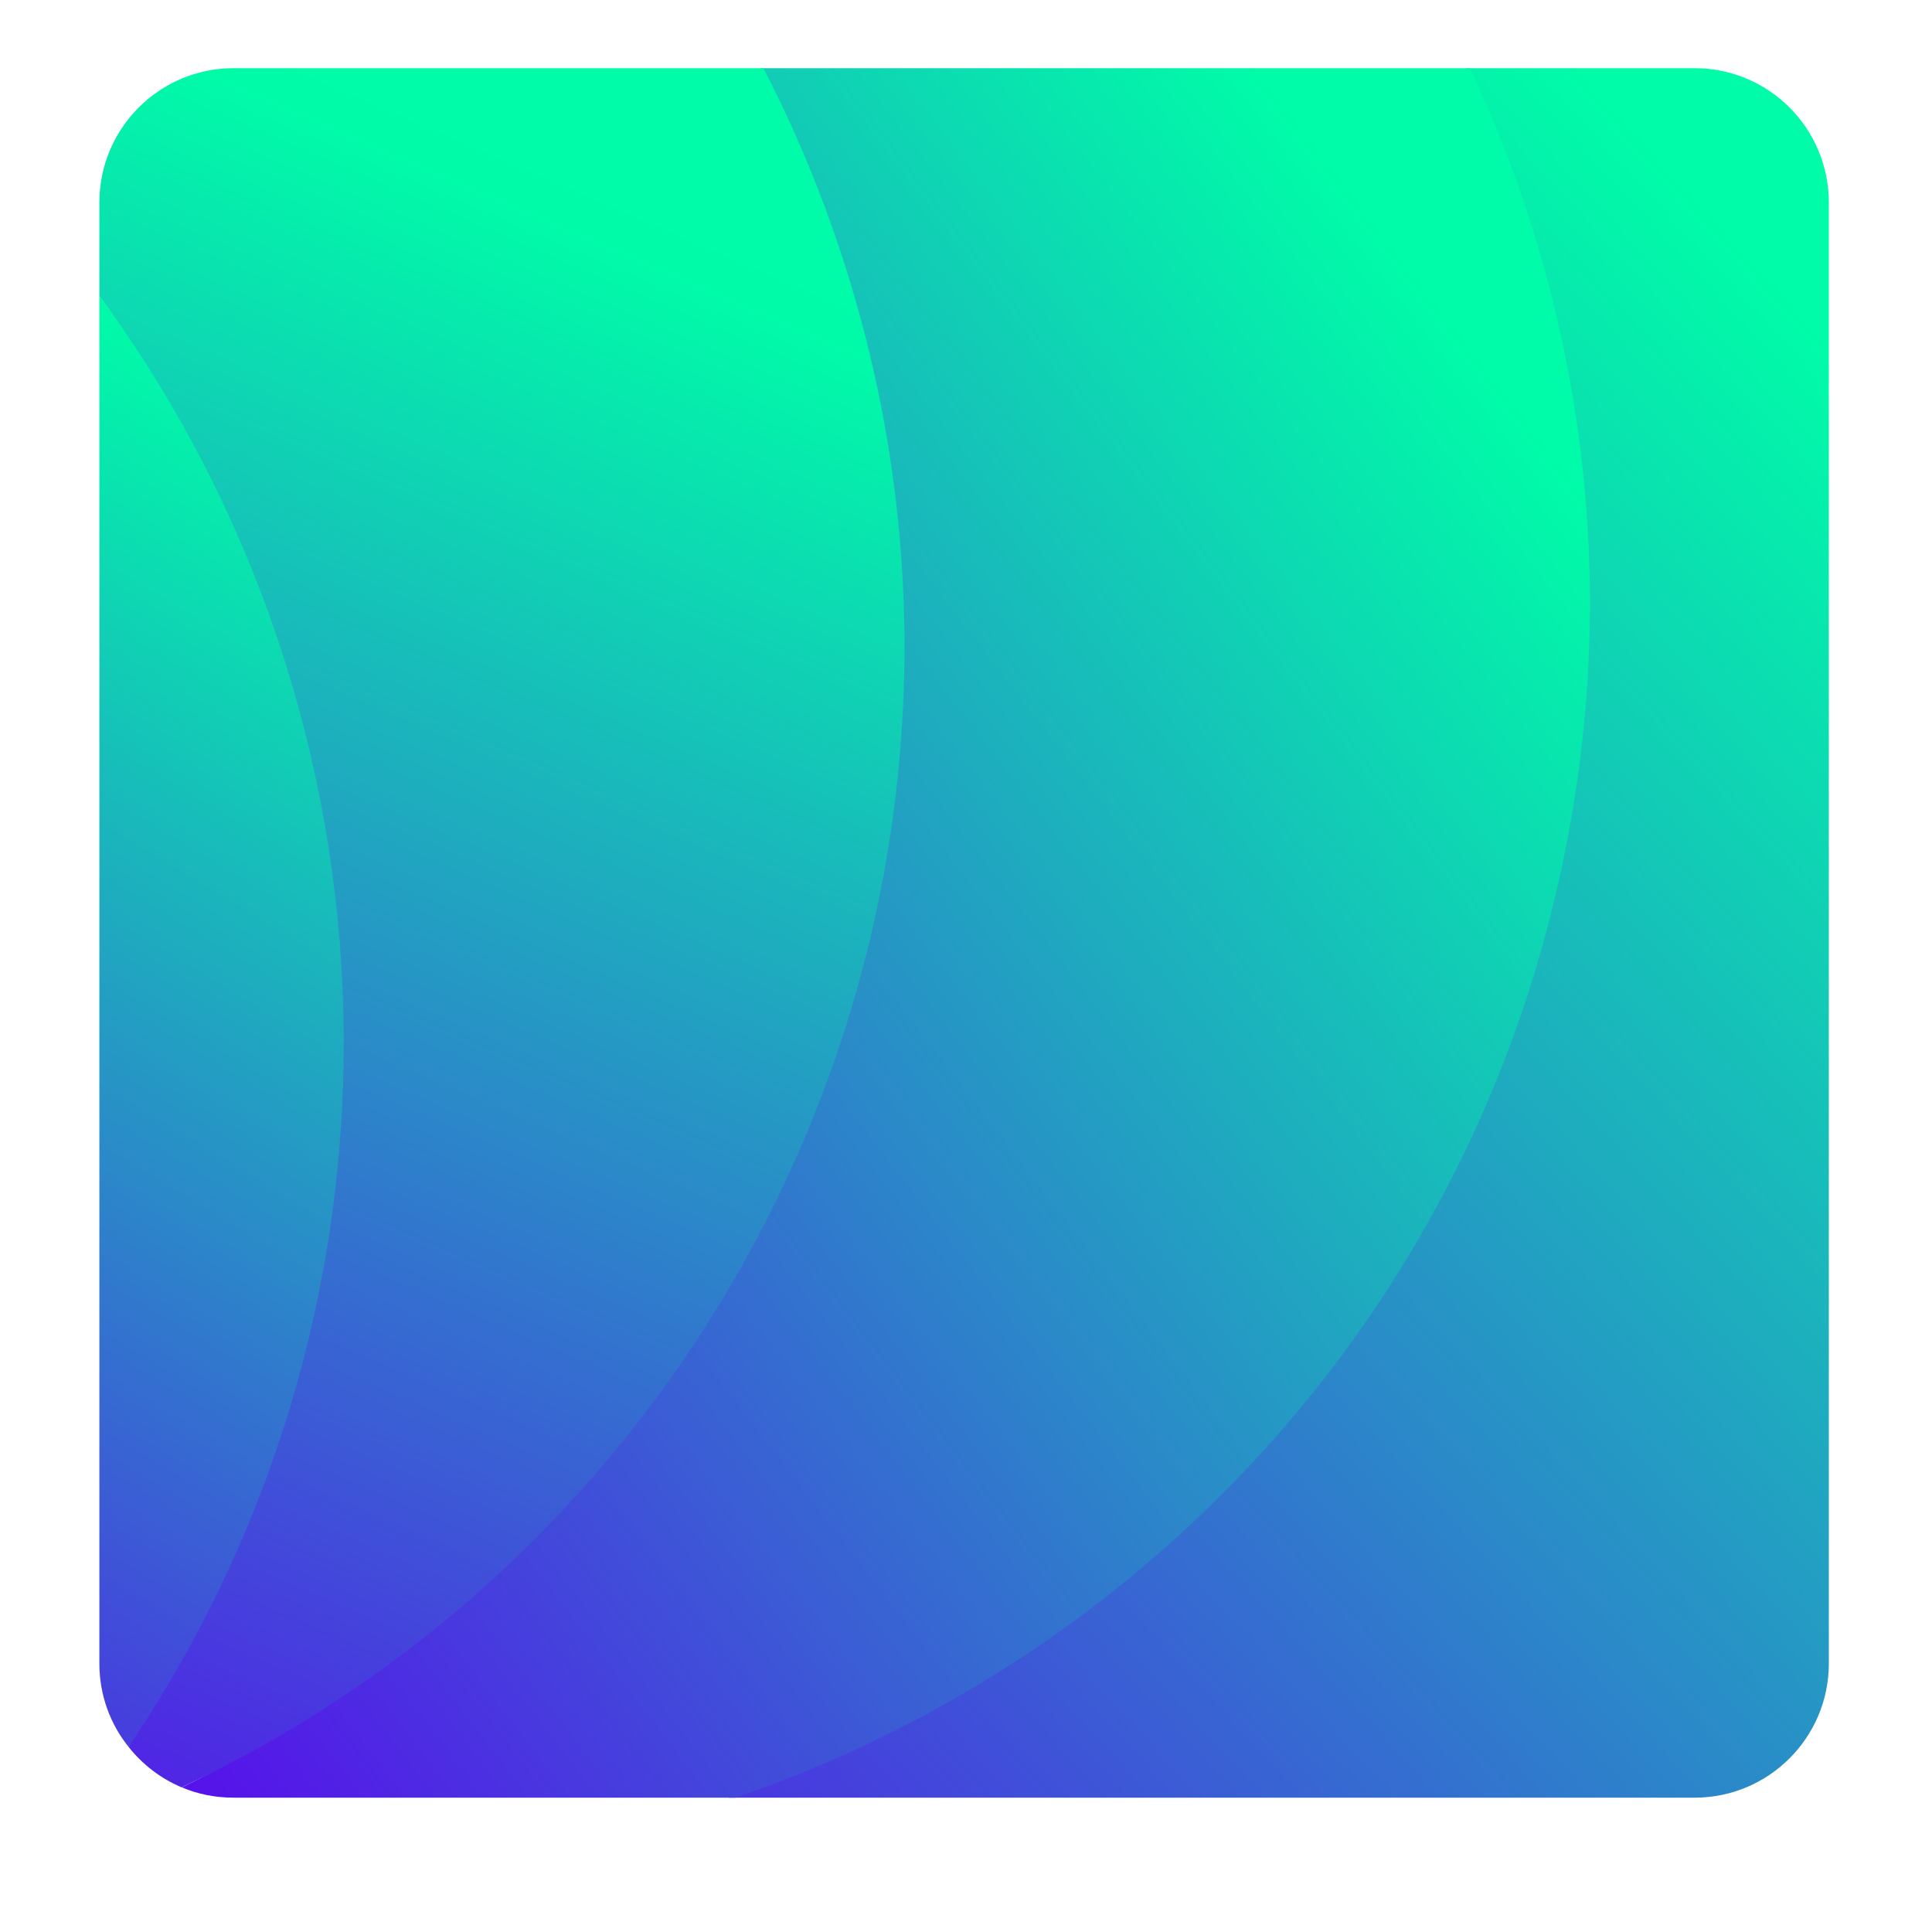 <svg xmlns="http://www.w3.org/2000/svg" xmlns:xlink="http://www.w3.org/1999/xlink" width="40" zoomAndPan="magnify" viewBox="0 0 30 30" height="40" preserveAspectRatio="xMidYMid meet" version="1.0"><defs><clipPath id="id1"><path d="M 11 1.059 L 28.398 1.059 L 28.398 27.914 L 11 27.914 Z M 11 1.059 " clip-rule="nonzero"/></clipPath><clipPath id="id2"><path d="M 22.766 1.059 L 26.316 1.059 C 27.465 1.059 28.398 1.992 28.398 3.145 L 28.398 25.832 C 28.398 26.98 27.465 27.914 26.316 27.914 L 11.312 27.914 C 17.633 25.773 24.52 4.793 22.766 1.059 Z M 22.766 1.059 " clip-rule="nonzero"/></clipPath><linearGradient x1="173.31" gradientTransform="matrix(0.054, 0, 0, 0.054, 1.544, 1.06)" y1="490.621" x2="595.176" gradientUnits="userSpaceOnUse" y2="103.798" id="id3"><stop stop-opacity="1" stop-color="rgb(28.781%, 20.963%, 87.84%)" offset="0"/><stop stop-opacity="1" stop-color="rgb(28.656%, 21.298%, 87.746%)" offset="0.004"/><stop stop-opacity="1" stop-color="rgb(28.532%, 21.635%, 87.651%)" offset="0.008"/><stop stop-opacity="1" stop-color="rgb(28.407%, 21.971%, 87.555%)" offset="0.012"/><stop stop-opacity="1" stop-color="rgb(28.284%, 22.308%, 87.46%)" offset="0.016"/><stop stop-opacity="1" stop-color="rgb(28.159%, 22.644%, 87.366%)" offset="0.02"/><stop stop-opacity="1" stop-color="rgb(28.035%, 22.981%, 87.271%)" offset="0.023"/><stop stop-opacity="1" stop-color="rgb(27.91%, 23.317%, 87.177%)" offset="0.027"/><stop stop-opacity="1" stop-color="rgb(27.786%, 23.654%, 87.082%)" offset="0.031"/><stop stop-opacity="1" stop-color="rgb(27.661%, 23.991%, 86.986%)" offset="0.035"/><stop stop-opacity="1" stop-color="rgb(27.538%, 24.329%, 86.891%)" offset="0.039"/><stop stop-opacity="1" stop-color="rgb(27.412%, 24.664%, 86.797%)" offset="0.043"/><stop stop-opacity="1" stop-color="rgb(27.287%, 25.002%, 86.702%)" offset="0.047"/><stop stop-opacity="1" stop-color="rgb(27.162%, 25.337%, 86.607%)" offset="0.051"/><stop stop-opacity="1" stop-color="rgb(27.039%, 25.674%, 86.513%)" offset="0.055"/><stop stop-opacity="1" stop-color="rgb(26.913%, 26.01%, 86.417%)" offset="0.059"/><stop stop-opacity="1" stop-color="rgb(26.79%, 26.347%, 86.322%)" offset="0.062"/><stop stop-opacity="1" stop-color="rgb(26.665%, 26.683%, 86.227%)" offset="0.066"/><stop stop-opacity="1" stop-color="rgb(26.541%, 27.02%, 86.133%)" offset="0.07"/><stop stop-opacity="1" stop-color="rgb(26.416%, 27.356%, 86.038%)" offset="0.074"/><stop stop-opacity="1" stop-color="rgb(26.292%, 27.693%, 85.944%)" offset="0.078"/><stop stop-opacity="1" stop-color="rgb(26.167%, 28.029%, 85.847%)" offset="0.082"/><stop stop-opacity="1" stop-color="rgb(26.044%, 28.366%, 85.753%)" offset="0.086"/><stop stop-opacity="1" stop-color="rgb(25.919%, 28.703%, 85.658%)" offset="0.09"/><stop stop-opacity="1" stop-color="rgb(25.795%, 29.041%, 85.564%)" offset="0.094"/><stop stop-opacity="1" stop-color="rgb(25.67%, 29.376%, 85.468%)" offset="0.098"/><stop stop-opacity="1" stop-color="rgb(25.546%, 29.713%, 85.373%)" offset="0.102"/><stop stop-opacity="1" stop-color="rgb(25.421%, 30.049%, 85.278%)" offset="0.105"/><stop stop-opacity="1" stop-color="rgb(25.296%, 30.386%, 85.184%)" offset="0.109"/><stop stop-opacity="1" stop-color="rgb(25.171%, 30.722%, 85.089%)" offset="0.113"/><stop stop-opacity="1" stop-color="rgb(25.047%, 31.059%, 84.995%)" offset="0.117"/><stop stop-opacity="1" stop-color="rgb(24.922%, 31.395%, 84.898%)" offset="0.121"/><stop stop-opacity="1" stop-color="rgb(24.799%, 31.732%, 84.804%)" offset="0.125"/><stop stop-opacity="1" stop-color="rgb(24.673%, 32.068%, 84.709%)" offset="0.129"/><stop stop-opacity="1" stop-color="rgb(24.55%, 32.405%, 84.615%)" offset="0.133"/><stop stop-opacity="1" stop-color="rgb(24.425%, 32.742%, 84.52%)" offset="0.137"/><stop stop-opacity="1" stop-color="rgb(24.301%, 33.08%, 84.425%)" offset="0.141"/><stop stop-opacity="1" stop-color="rgb(24.176%, 33.415%, 84.329%)" offset="0.145"/><stop stop-opacity="1" stop-color="rgb(24.052%, 33.752%, 84.235%)" offset="0.148"/><stop stop-opacity="1" stop-color="rgb(23.927%, 34.088%, 84.14%)" offset="0.152"/><stop stop-opacity="1" stop-color="rgb(23.804%, 34.425%, 84.045%)" offset="0.156"/><stop stop-opacity="1" stop-color="rgb(23.679%, 34.761%, 83.951%)" offset="0.16"/><stop stop-opacity="1" stop-color="rgb(23.555%, 35.098%, 83.856%)" offset="0.164"/><stop stop-opacity="1" stop-color="rgb(23.43%, 35.434%, 83.76%)" offset="0.168"/><stop stop-opacity="1" stop-color="rgb(23.305%, 35.771%, 83.665%)" offset="0.172"/><stop stop-opacity="1" stop-color="rgb(23.18%, 36.107%, 83.571%)" offset="0.176"/><stop stop-opacity="1" stop-color="rgb(23.056%, 36.444%, 83.476%)" offset="0.18"/><stop stop-opacity="1" stop-color="rgb(22.931%, 36.78%, 83.382%)" offset="0.184"/><stop stop-opacity="1" stop-color="rgb(22.807%, 37.117%, 83.287%)" offset="0.188"/><stop stop-opacity="1" stop-color="rgb(22.682%, 37.454%, 83.191%)" offset="0.191"/><stop stop-opacity="1" stop-color="rgb(22.559%, 37.791%, 83.096%)" offset="0.195"/><stop stop-opacity="1" stop-color="rgb(22.433%, 38.127%, 83.002%)" offset="0.199"/><stop stop-opacity="1" stop-color="rgb(22.31%, 38.464%, 82.907%)" offset="0.203"/><stop stop-opacity="1" stop-color="rgb(22.185%, 38.8%, 82.812%)" offset="0.207"/><stop stop-opacity="1" stop-color="rgb(22.061%, 39.137%, 82.718%)" offset="0.211"/><stop stop-opacity="1" stop-color="rgb(21.936%, 39.473%, 82.622%)" offset="0.215"/><stop stop-opacity="1" stop-color="rgb(21.812%, 39.81%, 82.527%)" offset="0.219"/><stop stop-opacity="1" stop-color="rgb(21.687%, 40.146%, 82.433%)" offset="0.223"/><stop stop-opacity="1" stop-color="rgb(21.562%, 40.483%, 82.338%)" offset="0.227"/><stop stop-opacity="1" stop-color="rgb(21.437%, 40.819%, 82.242%)" offset="0.23"/><stop stop-opacity="1" stop-color="rgb(21.313%, 41.156%, 82.147%)" offset="0.234"/><stop stop-opacity="1" stop-color="rgb(21.188%, 41.493%, 82.053%)" offset="0.238"/><stop stop-opacity="1" stop-color="rgb(21.065%, 41.83%, 81.958%)" offset="0.242"/><stop stop-opacity="1" stop-color="rgb(20.94%, 42.166%, 81.863%)" offset="0.246"/><stop stop-opacity="1" stop-color="rgb(20.816%, 42.503%, 81.769%)" offset="0.25"/><stop stop-opacity="1" stop-color="rgb(20.691%, 42.839%, 81.673%)" offset="0.254"/><stop stop-opacity="1" stop-color="rgb(20.567%, 43.176%, 81.578%)" offset="0.258"/><stop stop-opacity="1" stop-color="rgb(20.442%, 43.512%, 81.483%)" offset="0.262"/><stop stop-opacity="1" stop-color="rgb(20.319%, 43.849%, 81.389%)" offset="0.266"/><stop stop-opacity="1" stop-color="rgb(20.193%, 44.185%, 81.294%)" offset="0.27"/><stop stop-opacity="1" stop-color="rgb(20.07%, 44.522%, 81.2%)" offset="0.273"/><stop stop-opacity="1" stop-color="rgb(19.945%, 44.858%, 81.104%)" offset="0.277"/><stop stop-opacity="1" stop-color="rgb(19.821%, 45.195%, 81.009%)" offset="0.281"/><stop stop-opacity="1" stop-color="rgb(19.696%, 45.531%, 80.914%)" offset="0.285"/><stop stop-opacity="1" stop-color="rgb(19.571%, 45.868%, 80.82%)" offset="0.289"/><stop stop-opacity="1" stop-color="rgb(19.446%, 46.205%, 80.725%)" offset="0.293"/><stop stop-opacity="1" stop-color="rgb(19.322%, 46.542%, 80.63%)" offset="0.297"/><stop stop-opacity="1" stop-color="rgb(19.197%, 46.878%, 80.534%)" offset="0.301"/><stop stop-opacity="1" stop-color="rgb(19.073%, 47.215%, 80.44%)" offset="0.305"/><stop stop-opacity="1" stop-color="rgb(18.948%, 47.551%, 80.345%)" offset="0.309"/><stop stop-opacity="1" stop-color="rgb(18.825%, 47.888%, 80.251%)" offset="0.312"/><stop stop-opacity="1" stop-color="rgb(18.7%, 48.224%, 80.156%)" offset="0.316"/><stop stop-opacity="1" stop-color="rgb(18.576%, 48.561%, 80.061%)" offset="0.32"/><stop stop-opacity="1" stop-color="rgb(18.451%, 48.897%, 79.965%)" offset="0.324"/><stop stop-opacity="1" stop-color="rgb(18.327%, 49.234%, 79.871%)" offset="0.328"/><stop stop-opacity="1" stop-color="rgb(18.202%, 49.57%, 79.776%)" offset="0.332"/><stop stop-opacity="1" stop-color="rgb(18.079%, 49.907%, 79.681%)" offset="0.336"/><stop stop-opacity="1" stop-color="rgb(17.953%, 50.244%, 79.585%)" offset="0.34"/><stop stop-opacity="1" stop-color="rgb(17.83%, 50.581%, 79.491%)" offset="0.344"/><stop stop-opacity="1" stop-color="rgb(17.705%, 50.917%, 79.396%)" offset="0.348"/><stop stop-opacity="1" stop-color="rgb(17.58%, 51.254%, 79.301%)" offset="0.352"/><stop stop-opacity="1" stop-color="rgb(17.455%, 51.59%, 79.207%)" offset="0.355"/><stop stop-opacity="1" stop-color="rgb(17.331%, 51.927%, 79.112%)" offset="0.359"/><stop stop-opacity="1" stop-color="rgb(17.206%, 52.263%, 79.016%)" offset="0.363"/><stop stop-opacity="1" stop-color="rgb(17.082%, 52.6%, 78.922%)" offset="0.367"/><stop stop-opacity="1" stop-color="rgb(16.957%, 52.936%, 78.827%)" offset="0.371"/><stop stop-opacity="1" stop-color="rgb(16.833%, 53.273%, 78.732%)" offset="0.375"/><stop stop-opacity="1" stop-color="rgb(16.708%, 53.609%, 78.638%)" offset="0.379"/><stop stop-opacity="1" stop-color="rgb(16.585%, 53.946%, 78.543%)" offset="0.383"/><stop stop-opacity="1" stop-color="rgb(16.46%, 54.282%, 78.447%)" offset="0.387"/><stop stop-opacity="1" stop-color="rgb(16.336%, 54.619%, 78.352%)" offset="0.391"/><stop stop-opacity="1" stop-color="rgb(16.211%, 54.956%, 78.258%)" offset="0.395"/><stop stop-opacity="1" stop-color="rgb(16.087%, 55.293%, 78.163%)" offset="0.398"/><stop stop-opacity="1" stop-color="rgb(15.962%, 55.629%, 78.069%)" offset="0.402"/><stop stop-opacity="1" stop-color="rgb(15.839%, 55.966%, 77.974%)" offset="0.406"/><stop stop-opacity="1" stop-color="rgb(15.714%, 56.302%, 77.878%)" offset="0.41"/><stop stop-opacity="1" stop-color="rgb(15.588%, 56.639%, 77.783%)" offset="0.414"/><stop stop-opacity="1" stop-color="rgb(15.463%, 56.975%, 77.689%)" offset="0.418"/><stop stop-opacity="1" stop-color="rgb(15.34%, 57.312%, 77.594%)" offset="0.422"/><stop stop-opacity="1" stop-color="rgb(15.215%, 57.648%, 77.499%)" offset="0.426"/><stop stop-opacity="1" stop-color="rgb(15.091%, 57.985%, 77.405%)" offset="0.43"/><stop stop-opacity="1" stop-color="rgb(14.966%, 58.321%, 77.309%)" offset="0.434"/><stop stop-opacity="1" stop-color="rgb(14.842%, 58.658%, 77.214%)" offset="0.438"/><stop stop-opacity="1" stop-color="rgb(14.717%, 58.995%, 77.119%)" offset="0.441"/><stop stop-opacity="1" stop-color="rgb(14.594%, 59.332%, 77.025%)" offset="0.445"/><stop stop-opacity="1" stop-color="rgb(14.468%, 59.668%, 76.93%)" offset="0.449"/><stop stop-opacity="1" stop-color="rgb(14.345%, 60.005%, 76.836%)" offset="0.453"/><stop stop-opacity="1" stop-color="rgb(14.22%, 60.341%, 76.74%)" offset="0.457"/><stop stop-opacity="1" stop-color="rgb(14.096%, 60.678%, 76.645%)" offset="0.461"/><stop stop-opacity="1" stop-color="rgb(13.971%, 61.014%, 76.55%)" offset="0.465"/><stop stop-opacity="1" stop-color="rgb(13.847%, 61.351%, 76.456%)" offset="0.469"/><stop stop-opacity="1" stop-color="rgb(13.722%, 61.687%, 76.36%)" offset="0.473"/><stop stop-opacity="1" stop-color="rgb(13.597%, 62.024%, 76.265%)" offset="0.477"/><stop stop-opacity="1" stop-color="rgb(13.472%, 62.36%, 76.17%)" offset="0.48"/><stop stop-opacity="1" stop-color="rgb(13.348%, 62.697%, 76.076%)" offset="0.484"/><stop stop-opacity="1" stop-color="rgb(13.223%, 63.033%, 75.981%)" offset="0.488"/><stop stop-opacity="1" stop-color="rgb(13.1%, 63.37%, 75.887%)" offset="0.492"/><stop stop-opacity="1" stop-color="rgb(12.975%, 63.707%, 75.79%)" offset="0.496"/><stop stop-opacity="1" stop-color="rgb(12.851%, 64.044%, 75.696%)" offset="0.5"/><stop stop-opacity="1" stop-color="rgb(12.726%, 64.38%, 75.601%)" offset="0.504"/><stop stop-opacity="1" stop-color="rgb(12.602%, 64.717%, 75.507%)" offset="0.508"/><stop stop-opacity="1" stop-color="rgb(12.477%, 65.053%, 75.412%)" offset="0.512"/><stop stop-opacity="1" stop-color="rgb(12.354%, 65.39%, 75.317%)" offset="0.516"/><stop stop-opacity="1" stop-color="rgb(12.228%, 65.726%, 75.221%)" offset="0.52"/><stop stop-opacity="1" stop-color="rgb(12.105%, 66.063%, 75.127%)" offset="0.523"/><stop stop-opacity="1" stop-color="rgb(11.98%, 66.399%, 75.032%)" offset="0.527"/><stop stop-opacity="1" stop-color="rgb(11.856%, 66.736%, 74.937%)" offset="0.531"/><stop stop-opacity="1" stop-color="rgb(11.731%, 67.072%, 74.843%)" offset="0.535"/><stop stop-opacity="1" stop-color="rgb(11.606%, 67.409%, 74.748%)" offset="0.539"/><stop stop-opacity="1" stop-color="rgb(11.481%, 67.746%, 74.652%)" offset="0.543"/><stop stop-opacity="1" stop-color="rgb(11.357%, 68.083%, 74.557%)" offset="0.547"/><stop stop-opacity="1" stop-color="rgb(11.232%, 68.419%, 74.463%)" offset="0.551"/><stop stop-opacity="1" stop-color="rgb(11.108%, 68.756%, 74.368%)" offset="0.555"/><stop stop-opacity="1" stop-color="rgb(10.983%, 69.092%, 74.274%)" offset="0.559"/><stop stop-opacity="1" stop-color="rgb(10.86%, 69.429%, 74.179%)" offset="0.562"/><stop stop-opacity="1" stop-color="rgb(10.735%, 69.765%, 74.083%)" offset="0.566"/><stop stop-opacity="1" stop-color="rgb(10.611%, 70.102%, 73.988%)" offset="0.57"/><stop stop-opacity="1" stop-color="rgb(10.486%, 70.438%, 73.894%)" offset="0.574"/><stop stop-opacity="1" stop-color="rgb(10.362%, 70.775%, 73.799%)" offset="0.578"/><stop stop-opacity="1" stop-color="rgb(10.237%, 71.111%, 73.703%)" offset="0.582"/><stop stop-opacity="1" stop-color="rgb(10.114%, 71.448%, 73.608%)" offset="0.586"/><stop stop-opacity="1" stop-color="rgb(9.988%, 71.783%, 73.514%)" offset="0.59"/><stop stop-opacity="1" stop-color="rgb(9.863%, 72.121%, 73.419%)" offset="0.594"/><stop stop-opacity="1" stop-color="rgb(9.738%, 72.458%, 73.325%)" offset="0.598"/><stop stop-opacity="1" stop-color="rgb(9.615%, 72.795%, 73.23%)" offset="0.602"/><stop stop-opacity="1" stop-color="rgb(9.489%, 73.131%, 73.134%)" offset="0.605"/><stop stop-opacity="1" stop-color="rgb(9.366%, 73.468%, 73.039%)" offset="0.609"/><stop stop-opacity="1" stop-color="rgb(9.241%, 73.804%, 72.945%)" offset="0.613"/><stop stop-opacity="1" stop-color="rgb(9.117%, 74.141%, 72.85%)" offset="0.617"/><stop stop-opacity="1" stop-color="rgb(8.992%, 74.477%, 72.755%)" offset="0.621"/><stop stop-opacity="1" stop-color="rgb(8.868%, 74.814%, 72.661%)" offset="0.625"/><stop stop-opacity="1" stop-color="rgb(8.743%, 75.15%, 72.565%)" offset="0.629"/><stop stop-opacity="1" stop-color="rgb(8.62%, 75.487%, 72.47%)" offset="0.633"/><stop stop-opacity="1" stop-color="rgb(8.495%, 75.822%, 72.375%)" offset="0.637"/><stop stop-opacity="1" stop-color="rgb(8.371%, 76.16%, 72.281%)" offset="0.641"/><stop stop-opacity="1" stop-color="rgb(8.246%, 76.497%, 72.186%)" offset="0.645"/><stop stop-opacity="1" stop-color="rgb(8.122%, 76.834%, 72.092%)" offset="0.648"/><stop stop-opacity="1" stop-color="rgb(7.997%, 77.17%, 71.996%)" offset="0.652"/><stop stop-opacity="1" stop-color="rgb(7.872%, 77.507%, 71.901%)" offset="0.656"/><stop stop-opacity="1" stop-color="rgb(7.747%, 77.843%, 71.806%)" offset="0.66"/><stop stop-opacity="1" stop-color="rgb(7.623%, 78.18%, 71.712%)" offset="0.664"/><stop stop-opacity="1" stop-color="rgb(7.498%, 78.516%, 71.617%)" offset="0.668"/><stop stop-opacity="1" stop-color="rgb(7.375%, 78.853%, 71.523%)" offset="0.672"/><stop stop-opacity="1" stop-color="rgb(7.249%, 79.189%, 71.426%)" offset="0.676"/><stop stop-opacity="1" stop-color="rgb(7.126%, 79.526%, 71.332%)" offset="0.68"/><stop stop-opacity="1" stop-color="rgb(7.001%, 79.861%, 71.237%)" offset="0.684"/><stop stop-opacity="1" stop-color="rgb(6.877%, 80.199%, 71.143%)" offset="0.688"/><stop stop-opacity="1" stop-color="rgb(6.752%, 80.534%, 71.046%)" offset="0.691"/><stop stop-opacity="1" stop-color="rgb(6.628%, 80.872%, 70.952%)" offset="0.695"/><stop stop-opacity="1" stop-color="rgb(6.503%, 81.209%, 70.857%)" offset="0.699"/><stop stop-opacity="1" stop-color="rgb(6.38%, 81.546%, 70.763%)" offset="0.703"/><stop stop-opacity="1" stop-color="rgb(6.255%, 81.882%, 70.668%)" offset="0.707"/><stop stop-opacity="1" stop-color="rgb(6.131%, 82.219%, 70.573%)" offset="0.711"/><stop stop-opacity="1" stop-color="rgb(6.006%, 82.555%, 70.477%)" offset="0.715"/><stop stop-opacity="1" stop-color="rgb(5.881%, 82.892%, 70.383%)" offset="0.719"/><stop stop-opacity="1" stop-color="rgb(5.756%, 83.228%, 70.288%)" offset="0.723"/><stop stop-opacity="1" stop-color="rgb(5.632%, 83.565%, 70.193%)" offset="0.727"/><stop stop-opacity="1" stop-color="rgb(5.507%, 83.9%, 70.099%)" offset="0.73"/><stop stop-opacity="1" stop-color="rgb(5.383%, 84.238%, 70.004%)" offset="0.734"/><stop stop-opacity="1" stop-color="rgb(5.258%, 84.573%, 69.908%)" offset="0.738"/><stop stop-opacity="1" stop-color="rgb(5.135%, 84.911%, 69.814%)" offset="0.742"/><stop stop-opacity="1" stop-color="rgb(5.009%, 85.248%, 69.719%)" offset="0.746"/><stop stop-opacity="1" stop-color="rgb(4.886%, 85.585%, 69.624%)" offset="0.75"/><stop stop-opacity="1" stop-color="rgb(4.761%, 85.921%, 69.53%)" offset="0.754"/><stop stop-opacity="1" stop-color="rgb(4.637%, 86.258%, 69.435%)" offset="0.758"/><stop stop-opacity="1" stop-color="rgb(4.512%, 86.594%, 69.339%)" offset="0.762"/><stop stop-opacity="1" stop-color="rgb(4.388%, 86.931%, 69.244%)" offset="0.766"/><stop stop-opacity="1" stop-color="rgb(4.263%, 87.267%, 69.15%)" offset="0.77"/><stop stop-opacity="1" stop-color="rgb(4.14%, 87.604%, 69.055%)" offset="0.773"/><stop stop-opacity="1" stop-color="rgb(4.015%, 87.939%, 68.961%)" offset="0.777"/><stop stop-opacity="1" stop-color="rgb(3.889%, 88.277%, 68.866%)" offset="0.781"/><stop stop-opacity="1" stop-color="rgb(3.764%, 88.612%, 68.77%)" offset="0.785"/><stop stop-opacity="1" stop-color="rgb(3.641%, 88.95%, 68.675%)" offset="0.789"/><stop stop-opacity="1" stop-color="rgb(3.516%, 89.285%, 68.581%)" offset="0.793"/><stop stop-opacity="1" stop-color="rgb(3.392%, 89.622%, 68.486%)" offset="0.797"/><stop stop-opacity="1" stop-color="rgb(3.267%, 89.96%, 68.391%)" offset="0.801"/><stop stop-opacity="1" stop-color="rgb(3.143%, 90.297%, 68.297%)" offset="0.805"/><stop stop-opacity="1" stop-color="rgb(3.018%, 90.633%, 68.201%)" offset="0.809"/><stop stop-opacity="1" stop-color="rgb(2.895%, 90.97%, 68.106%)" offset="0.812"/><stop stop-opacity="1" stop-color="rgb(2.769%, 91.306%, 68.011%)" offset="0.816"/><stop stop-opacity="1" stop-color="rgb(2.646%, 91.643%, 67.917%)" offset="0.82"/><stop stop-opacity="1" stop-color="rgb(2.521%, 91.978%, 67.821%)" offset="0.824"/><stop stop-opacity="1" stop-color="rgb(2.397%, 92.316%, 67.726%)" offset="0.828"/><stop stop-opacity="1" stop-color="rgb(2.272%, 92.651%, 67.632%)" offset="0.832"/><stop stop-opacity="1" stop-color="rgb(2.148%, 92.989%, 67.537%)" offset="0.836"/><stop stop-opacity="1" stop-color="rgb(2.023%, 93.324%, 67.442%)" offset="0.84"/><stop stop-opacity="1" stop-color="rgb(1.898%, 93.661%, 67.348%)" offset="0.844"/><stop stop-opacity="1" stop-color="rgb(1.773%, 93.999%, 67.252%)" offset="0.848"/><stop stop-opacity="1" stop-color="rgb(1.649%, 94.336%, 67.157%)" offset="0.852"/><stop stop-opacity="1" stop-color="rgb(1.524%, 94.672%, 67.062%)" offset="0.855"/><stop stop-opacity="1" stop-color="rgb(1.401%, 95.009%, 66.968%)" offset="0.859"/><stop stop-opacity="1" stop-color="rgb(1.276%, 95.345%, 66.873%)" offset="0.863"/><stop stop-opacity="1" stop-color="rgb(1.152%, 95.682%, 66.779%)" offset="0.867"/><stop stop-opacity="1" stop-color="rgb(1.027%, 96.017%, 66.682%)" offset="0.871"/><stop stop-opacity="1" stop-color="rgb(0.903%, 96.355%, 66.588%)" offset="0.875"/><stop stop-opacity="1" stop-color="rgb(0.778%, 96.69%, 66.493%)" offset="0.879"/><stop stop-opacity="1" stop-color="rgb(0.655%, 97.028%, 66.399%)" offset="0.883"/><stop stop-opacity="1" stop-color="rgb(0.529%, 97.363%, 66.304%)" offset="0.887"/><stop stop-opacity="1" stop-color="rgb(0.406%, 97.701%, 66.209%)" offset="0.891"/><stop stop-opacity="1" stop-color="rgb(0.281%, 98.036%, 66.113%)" offset="0.895"/><stop stop-opacity="1" stop-color="rgb(0.157%, 98.373%, 66.019%)" offset="0.898"/><stop stop-opacity="1" stop-color="rgb(0.078%, 98.586%, 65.959%)" offset="0.902"/><stop stop-opacity="1" stop-color="rgb(0%, 98.799%, 65.9%)" offset="0.906"/><stop stop-opacity="1" stop-color="rgb(0%, 98.799%, 65.9%)" offset="0.938"/><stop stop-opacity="1" stop-color="rgb(0%, 98.799%, 65.9%)" offset="1"/></linearGradient><clipPath id="id4"><path d="M 2 1.059 L 25 1.059 L 25 27.914 L 2 27.914 Z M 2 1.059 " clip-rule="nonzero"/></clipPath><clipPath id="id5"><path d="M 11.418 27.914 L 3.625 27.914 C 3.34 27.914 3.07 27.859 2.824 27.754 C 11.797 23.539 12.219 1.859 11.809 1.059 L 22.824 1.059 C 24.594 4.812 25.188 9.16 24.238 13.527 C 22.734 20.484 17.699 25.77 11.418 27.914 Z M 11.418 27.914 " clip-rule="nonzero"/></clipPath><linearGradient x1="-30.125" gradientTransform="matrix(0.054, 0, 0, 0.054, 1.544, 1.06)" y1="430.015" x2="472.834" gradientUnits="userSpaceOnUse" y2="42.353" id="id6"><stop stop-opacity="1" stop-color="rgb(34.219%, 6.258%, 91.986%)" offset="0"/><stop stop-opacity="1" stop-color="rgb(34.064%, 6.674%, 91.867%)" offset="0.004"/><stop stop-opacity="1" stop-color="rgb(33.91%, 7.092%, 91.75%)" offset="0.008"/><stop stop-opacity="1" stop-color="rgb(33.755%, 7.509%, 91.632%)" offset="0.012"/><stop stop-opacity="1" stop-color="rgb(33.601%, 7.927%, 91.515%)" offset="0.016"/><stop stop-opacity="1" stop-color="rgb(33.447%, 8.344%, 91.397%)" offset="0.02"/><stop stop-opacity="1" stop-color="rgb(33.293%, 8.762%, 91.28%)" offset="0.023"/><stop stop-opacity="1" stop-color="rgb(33.139%, 9.178%, 91.162%)" offset="0.027"/><stop stop-opacity="1" stop-color="rgb(32.985%, 9.596%, 91.045%)" offset="0.031"/><stop stop-opacity="1" stop-color="rgb(32.829%, 10.013%, 90.927%)" offset="0.035"/><stop stop-opacity="1" stop-color="rgb(32.675%, 10.431%, 90.81%)" offset="0.039"/><stop stop-opacity="1" stop-color="rgb(32.521%, 10.847%, 90.692%)" offset="0.043"/><stop stop-opacity="1" stop-color="rgb(32.367%, 11.264%, 90.575%)" offset="0.047"/><stop stop-opacity="1" stop-color="rgb(32.213%, 11.681%, 90.456%)" offset="0.051"/><stop stop-opacity="1" stop-color="rgb(32.059%, 12.099%, 90.338%)" offset="0.055"/><stop stop-opacity="1" stop-color="rgb(31.905%, 12.515%, 90.221%)" offset="0.059"/><stop stop-opacity="1" stop-color="rgb(31.75%, 12.933%, 90.103%)" offset="0.062"/><stop stop-opacity="1" stop-color="rgb(31.596%, 13.35%, 89.986%)" offset="0.066"/><stop stop-opacity="1" stop-color="rgb(31.442%, 13.768%, 89.868%)" offset="0.07"/><stop stop-opacity="1" stop-color="rgb(31.287%, 14.185%, 89.751%)" offset="0.074"/><stop stop-opacity="1" stop-color="rgb(31.133%, 14.603%, 89.633%)" offset="0.078"/><stop stop-opacity="1" stop-color="rgb(30.978%, 15.019%, 89.516%)" offset="0.082"/><stop stop-opacity="1" stop-color="rgb(30.824%, 15.437%, 89.398%)" offset="0.086"/><stop stop-opacity="1" stop-color="rgb(30.67%, 15.854%, 89.281%)" offset="0.09"/><stop stop-opacity="1" stop-color="rgb(30.516%, 16.272%, 89.163%)" offset="0.094"/><stop stop-opacity="1" stop-color="rgb(30.362%, 16.689%, 89.044%)" offset="0.098"/><stop stop-opacity="1" stop-color="rgb(30.208%, 17.107%, 88.927%)" offset="0.102"/><stop stop-opacity="1" stop-color="rgb(30.052%, 17.523%, 88.809%)" offset="0.105"/><stop stop-opacity="1" stop-color="rgb(29.898%, 17.941%, 88.692%)" offset="0.109"/><stop stop-opacity="1" stop-color="rgb(29.744%, 18.358%, 88.574%)" offset="0.113"/><stop stop-opacity="1" stop-color="rgb(29.59%, 18.776%, 88.457%)" offset="0.117"/><stop stop-opacity="1" stop-color="rgb(29.436%, 19.193%, 88.339%)" offset="0.121"/><stop stop-opacity="1" stop-color="rgb(29.282%, 19.611%, 88.222%)" offset="0.125"/><stop stop-opacity="1" stop-color="rgb(29.128%, 20.027%, 88.104%)" offset="0.129"/><stop stop-opacity="1" stop-color="rgb(28.973%, 20.445%, 87.987%)" offset="0.133"/><stop stop-opacity="1" stop-color="rgb(28.818%, 20.862%, 87.869%)" offset="0.137"/><stop stop-opacity="1" stop-color="rgb(28.664%, 21.28%, 87.752%)" offset="0.141"/><stop stop-opacity="1" stop-color="rgb(28.51%, 21.696%, 87.633%)" offset="0.145"/><stop stop-opacity="1" stop-color="rgb(28.355%, 22.113%, 87.515%)" offset="0.148"/><stop stop-opacity="1" stop-color="rgb(28.201%, 22.53%, 87.398%)" offset="0.152"/><stop stop-opacity="1" stop-color="rgb(28.047%, 22.948%, 87.28%)" offset="0.156"/><stop stop-opacity="1" stop-color="rgb(27.893%, 23.364%, 87.163%)" offset="0.16"/><stop stop-opacity="1" stop-color="rgb(27.739%, 23.782%, 87.045%)" offset="0.164"/><stop stop-opacity="1" stop-color="rgb(27.583%, 24.199%, 86.928%)" offset="0.168"/><stop stop-opacity="1" stop-color="rgb(27.429%, 24.617%, 86.81%)" offset="0.172"/><stop stop-opacity="1" stop-color="rgb(27.275%, 25.034%, 86.693%)" offset="0.176"/><stop stop-opacity="1" stop-color="rgb(27.121%, 25.452%, 86.575%)" offset="0.18"/><stop stop-opacity="1" stop-color="rgb(26.967%, 25.868%, 86.458%)" offset="0.184"/><stop stop-opacity="1" stop-color="rgb(26.813%, 26.286%, 86.34%)" offset="0.188"/><stop stop-opacity="1" stop-color="rgb(26.659%, 26.703%, 86.221%)" offset="0.191"/><stop stop-opacity="1" stop-color="rgb(26.505%, 27.121%, 86.104%)" offset="0.195"/><stop stop-opacity="1" stop-color="rgb(26.349%, 27.538%, 85.986%)" offset="0.199"/><stop stop-opacity="1" stop-color="rgb(26.195%, 27.956%, 85.869%)" offset="0.203"/><stop stop-opacity="1" stop-color="rgb(26.041%, 28.372%, 85.751%)" offset="0.207"/><stop stop-opacity="1" stop-color="rgb(25.887%, 28.79%, 85.634%)" offset="0.211"/><stop stop-opacity="1" stop-color="rgb(25.732%, 29.207%, 85.516%)" offset="0.215"/><stop stop-opacity="1" stop-color="rgb(25.578%, 29.625%, 85.399%)" offset="0.219"/><stop stop-opacity="1" stop-color="rgb(25.424%, 30.042%, 85.281%)" offset="0.223"/><stop stop-opacity="1" stop-color="rgb(25.27%, 30.46%, 85.164%)" offset="0.227"/><stop stop-opacity="1" stop-color="rgb(25.116%, 30.876%, 85.046%)" offset="0.23"/><stop stop-opacity="1" stop-color="rgb(24.962%, 31.294%, 84.929%)" offset="0.234"/><stop stop-opacity="1" stop-color="rgb(24.806%, 31.711%, 84.81%)" offset="0.238"/><stop stop-opacity="1" stop-color="rgb(24.652%, 32.129%, 84.692%)" offset="0.242"/><stop stop-opacity="1" stop-color="rgb(24.498%, 32.545%, 84.575%)" offset="0.246"/><stop stop-opacity="1" stop-color="rgb(24.344%, 32.962%, 84.457%)" offset="0.25"/><stop stop-opacity="1" stop-color="rgb(24.19%, 33.379%, 84.34%)" offset="0.254"/><stop stop-opacity="1" stop-color="rgb(24.036%, 33.797%, 84.222%)" offset="0.258"/><stop stop-opacity="1" stop-color="rgb(23.882%, 34.213%, 84.105%)" offset="0.262"/><stop stop-opacity="1" stop-color="rgb(23.727%, 34.631%, 83.987%)" offset="0.266"/><stop stop-opacity="1" stop-color="rgb(23.572%, 35.048%, 83.87%)" offset="0.27"/><stop stop-opacity="1" stop-color="rgb(23.418%, 35.466%, 83.752%)" offset="0.273"/><stop stop-opacity="1" stop-color="rgb(23.264%, 35.883%, 83.633%)" offset="0.277"/><stop stop-opacity="1" stop-color="rgb(23.109%, 36.301%, 83.516%)" offset="0.281"/><stop stop-opacity="1" stop-color="rgb(22.955%, 36.717%, 83.398%)" offset="0.285"/><stop stop-opacity="1" stop-color="rgb(22.801%, 37.135%, 83.281%)" offset="0.289"/><stop stop-opacity="1" stop-color="rgb(22.647%, 37.552%, 83.163%)" offset="0.293"/><stop stop-opacity="1" stop-color="rgb(22.493%, 37.97%, 83.046%)" offset="0.297"/><stop stop-opacity="1" stop-color="rgb(22.337%, 38.387%, 82.928%)" offset="0.301"/><stop stop-opacity="1" stop-color="rgb(22.183%, 38.805%, 82.811%)" offset="0.305"/><stop stop-opacity="1" stop-color="rgb(22.029%, 39.221%, 82.693%)" offset="0.309"/><stop stop-opacity="1" stop-color="rgb(21.875%, 39.639%, 82.576%)" offset="0.312"/><stop stop-opacity="1" stop-color="rgb(21.721%, 40.056%, 82.458%)" offset="0.316"/><stop stop-opacity="1" stop-color="rgb(21.567%, 40.474%, 82.341%)" offset="0.32"/><stop stop-opacity="1" stop-color="rgb(21.413%, 40.891%, 82.222%)" offset="0.324"/><stop stop-opacity="1" stop-color="rgb(21.259%, 41.309%, 82.104%)" offset="0.328"/><stop stop-opacity="1" stop-color="rgb(21.103%, 41.725%, 81.987%)" offset="0.332"/><stop stop-opacity="1" stop-color="rgb(20.949%, 42.143%, 81.87%)" offset="0.336"/><stop stop-opacity="1" stop-color="rgb(20.795%, 42.56%, 81.752%)" offset="0.34"/><stop stop-opacity="1" stop-color="rgb(20.641%, 42.976%, 81.635%)" offset="0.344"/><stop stop-opacity="1" stop-color="rgb(20.486%, 43.393%, 81.517%)" offset="0.348"/><stop stop-opacity="1" stop-color="rgb(20.332%, 43.811%, 81.4%)" offset="0.352"/><stop stop-opacity="1" stop-color="rgb(20.178%, 44.228%, 81.282%)" offset="0.355"/><stop stop-opacity="1" stop-color="rgb(20.024%, 44.646%, 81.165%)" offset="0.359"/><stop stop-opacity="1" stop-color="rgb(19.868%, 45.062%, 81.047%)" offset="0.363"/><stop stop-opacity="1" stop-color="rgb(19.714%, 45.48%, 80.93%)" offset="0.367"/><stop stop-opacity="1" stop-color="rgb(19.56%, 45.897%, 80.811%)" offset="0.371"/><stop stop-opacity="1" stop-color="rgb(19.406%, 46.315%, 80.693%)" offset="0.375"/><stop stop-opacity="1" stop-color="rgb(19.252%, 46.732%, 80.576%)" offset="0.379"/><stop stop-opacity="1" stop-color="rgb(19.098%, 47.15%, 80.458%)" offset="0.383"/><stop stop-opacity="1" stop-color="rgb(18.944%, 47.566%, 80.341%)" offset="0.387"/><stop stop-opacity="1" stop-color="rgb(18.79%, 47.984%, 80.223%)" offset="0.391"/><stop stop-opacity="1" stop-color="rgb(18.636%, 48.401%, 80.106%)" offset="0.395"/><stop stop-opacity="1" stop-color="rgb(18.481%, 48.819%, 79.988%)" offset="0.398"/><stop stop-opacity="1" stop-color="rgb(18.326%, 49.236%, 79.871%)" offset="0.402"/><stop stop-opacity="1" stop-color="rgb(18.172%, 49.654%, 79.753%)" offset="0.406"/><stop stop-opacity="1" stop-color="rgb(18.018%, 50.07%, 79.636%)" offset="0.41"/><stop stop-opacity="1" stop-color="rgb(17.863%, 50.488%, 79.518%)" offset="0.414"/><stop stop-opacity="1" stop-color="rgb(17.709%, 50.905%, 79.399%)" offset="0.418"/><stop stop-opacity="1" stop-color="rgb(17.555%, 51.323%, 79.282%)" offset="0.422"/><stop stop-opacity="1" stop-color="rgb(17.401%, 51.74%, 79.164%)" offset="0.426"/><stop stop-opacity="1" stop-color="rgb(17.247%, 52.158%, 79.047%)" offset="0.43"/><stop stop-opacity="1" stop-color="rgb(17.091%, 52.574%, 78.929%)" offset="0.434"/><stop stop-opacity="1" stop-color="rgb(16.937%, 52.992%, 78.812%)" offset="0.438"/><stop stop-opacity="1" stop-color="rgb(16.783%, 53.409%, 78.694%)" offset="0.441"/><stop stop-opacity="1" stop-color="rgb(16.629%, 53.825%, 78.577%)" offset="0.445"/><stop stop-opacity="1" stop-color="rgb(16.475%, 54.242%, 78.459%)" offset="0.449"/><stop stop-opacity="1" stop-color="rgb(16.321%, 54.66%, 78.342%)" offset="0.453"/><stop stop-opacity="1" stop-color="rgb(16.167%, 55.077%, 78.224%)" offset="0.457"/><stop stop-opacity="1" stop-color="rgb(16.013%, 55.495%, 78.107%)" offset="0.461"/><stop stop-opacity="1" stop-color="rgb(15.857%, 55.911%, 77.988%)" offset="0.465"/><stop stop-opacity="1" stop-color="rgb(15.703%, 56.329%, 77.87%)" offset="0.469"/><stop stop-opacity="1" stop-color="rgb(15.549%, 56.746%, 77.753%)" offset="0.473"/><stop stop-opacity="1" stop-color="rgb(15.395%, 57.164%, 77.635%)" offset="0.477"/><stop stop-opacity="1" stop-color="rgb(15.24%, 57.581%, 77.518%)" offset="0.48"/><stop stop-opacity="1" stop-color="rgb(15.086%, 57.999%, 77.4%)" offset="0.484"/><stop stop-opacity="1" stop-color="rgb(14.932%, 58.415%, 77.283%)" offset="0.488"/><stop stop-opacity="1" stop-color="rgb(14.778%, 58.833%, 77.165%)" offset="0.492"/><stop stop-opacity="1" stop-color="rgb(14.622%, 59.25%, 77.048%)" offset="0.496"/><stop stop-opacity="1" stop-color="rgb(14.468%, 59.668%, 76.93%)" offset="0.5"/><stop stop-opacity="1" stop-color="rgb(14.314%, 60.085%, 76.813%)" offset="0.504"/><stop stop-opacity="1" stop-color="rgb(14.16%, 60.503%, 76.695%)" offset="0.508"/><stop stop-opacity="1" stop-color="rgb(14.006%, 60.919%, 76.576%)" offset="0.512"/><stop stop-opacity="1" stop-color="rgb(13.852%, 61.337%, 76.459%)" offset="0.516"/><stop stop-opacity="1" stop-color="rgb(13.698%, 61.754%, 76.341%)" offset="0.52"/><stop stop-opacity="1" stop-color="rgb(13.544%, 62.172%, 76.224%)" offset="0.523"/><stop stop-opacity="1" stop-color="rgb(13.388%, 62.589%, 76.106%)" offset="0.527"/><stop stop-opacity="1" stop-color="rgb(13.234%, 63.007%, 75.989%)" offset="0.531"/><stop stop-opacity="1" stop-color="rgb(13.08%, 63.423%, 75.871%)" offset="0.535"/><stop stop-opacity="1" stop-color="rgb(12.926%, 63.841%, 75.754%)" offset="0.539"/><stop stop-opacity="1" stop-color="rgb(12.772%, 64.258%, 75.636%)" offset="0.543"/><stop stop-opacity="1" stop-color="rgb(12.617%, 64.674%, 75.519%)" offset="0.547"/><stop stop-opacity="1" stop-color="rgb(12.463%, 65.091%, 75.401%)" offset="0.551"/><stop stop-opacity="1" stop-color="rgb(12.309%, 65.509%, 75.284%)" offset="0.555"/><stop stop-opacity="1" stop-color="rgb(12.155%, 65.926%, 75.165%)" offset="0.559"/><stop stop-opacity="1" stop-color="rgb(12.001%, 66.344%, 75.047%)" offset="0.562"/><stop stop-opacity="1" stop-color="rgb(11.845%, 66.76%, 74.93%)" offset="0.566"/><stop stop-opacity="1" stop-color="rgb(11.691%, 67.178%, 74.812%)" offset="0.57"/><stop stop-opacity="1" stop-color="rgb(11.537%, 67.595%, 74.695%)" offset="0.574"/><stop stop-opacity="1" stop-color="rgb(11.383%, 68.013%, 74.577%)" offset="0.578"/><stop stop-opacity="1" stop-color="rgb(11.229%, 68.43%, 74.46%)" offset="0.582"/><stop stop-opacity="1" stop-color="rgb(11.075%, 68.848%, 74.342%)" offset="0.586"/><stop stop-opacity="1" stop-color="rgb(10.921%, 69.264%, 74.225%)" offset="0.59"/><stop stop-opacity="1" stop-color="rgb(10.767%, 69.682%, 74.107%)" offset="0.594"/><stop stop-opacity="1" stop-color="rgb(10.611%, 70.099%, 73.99%)" offset="0.598"/><stop stop-opacity="1" stop-color="rgb(10.457%, 70.517%, 73.872%)" offset="0.602"/><stop stop-opacity="1" stop-color="rgb(10.303%, 70.934%, 73.753%)" offset="0.605"/><stop stop-opacity="1" stop-color="rgb(10.149%, 71.352%, 73.636%)" offset="0.609"/><stop stop-opacity="1" stop-color="rgb(9.995%, 71.768%, 73.518%)" offset="0.613"/><stop stop-opacity="1" stop-color="rgb(9.84%, 72.186%, 73.401%)" offset="0.617"/><stop stop-opacity="1" stop-color="rgb(9.686%, 72.603%, 73.283%)" offset="0.621"/><stop stop-opacity="1" stop-color="rgb(9.532%, 73.021%, 73.166%)" offset="0.625"/><stop stop-opacity="1" stop-color="rgb(9.377%, 73.438%, 73.048%)" offset="0.629"/><stop stop-opacity="1" stop-color="rgb(9.222%, 73.856%, 72.931%)" offset="0.633"/><stop stop-opacity="1" stop-color="rgb(9.068%, 74.272%, 72.813%)" offset="0.637"/><stop stop-opacity="1" stop-color="rgb(8.914%, 74.69%, 72.696%)" offset="0.641"/><stop stop-opacity="1" stop-color="rgb(8.76%, 75.107%, 72.578%)" offset="0.645"/><stop stop-opacity="1" stop-color="rgb(8.606%, 75.523%, 72.461%)" offset="0.648"/><stop stop-opacity="1" stop-color="rgb(8.452%, 75.94%, 72.342%)" offset="0.652"/><stop stop-opacity="1" stop-color="rgb(8.298%, 76.358%, 72.224%)" offset="0.656"/><stop stop-opacity="1" stop-color="rgb(8.142%, 76.775%, 72.107%)" offset="0.66"/><stop stop-opacity="1" stop-color="rgb(7.988%, 77.193%, 71.989%)" offset="0.664"/><stop stop-opacity="1" stop-color="rgb(7.834%, 77.609%, 71.872%)" offset="0.668"/><stop stop-opacity="1" stop-color="rgb(7.68%, 78.027%, 71.754%)" offset="0.672"/><stop stop-opacity="1" stop-color="rgb(7.526%, 78.444%, 71.637%)" offset="0.676"/><stop stop-opacity="1" stop-color="rgb(7.372%, 78.862%, 71.519%)" offset="0.68"/><stop stop-opacity="1" stop-color="rgb(7.217%, 79.279%, 71.402%)" offset="0.684"/><stop stop-opacity="1" stop-color="rgb(7.063%, 79.697%, 71.284%)" offset="0.688"/><stop stop-opacity="1" stop-color="rgb(6.908%, 80.113%, 71.165%)" offset="0.691"/><stop stop-opacity="1" stop-color="rgb(6.754%, 80.531%, 71.048%)" offset="0.695"/><stop stop-opacity="1" stop-color="rgb(6.599%, 80.948%, 70.93%)" offset="0.699"/><stop stop-opacity="1" stop-color="rgb(6.445%, 81.366%, 70.813%)" offset="0.703"/><stop stop-opacity="1" stop-color="rgb(6.291%, 81.783%, 70.695%)" offset="0.707"/><stop stop-opacity="1" stop-color="rgb(6.137%, 82.201%, 70.578%)" offset="0.711"/><stop stop-opacity="1" stop-color="rgb(5.983%, 82.617%, 70.461%)" offset="0.715"/><stop stop-opacity="1" stop-color="rgb(5.829%, 83.035%, 70.343%)" offset="0.719"/><stop stop-opacity="1" stop-color="rgb(5.675%, 83.452%, 70.226%)" offset="0.723"/><stop stop-opacity="1" stop-color="rgb(5.521%, 83.87%, 70.108%)" offset="0.727"/><stop stop-opacity="1" stop-color="rgb(5.365%, 84.286%, 69.991%)" offset="0.73"/><stop stop-opacity="1" stop-color="rgb(5.211%, 84.705%, 69.873%)" offset="0.734"/><stop stop-opacity="1" stop-color="rgb(5.057%, 85.121%, 69.754%)" offset="0.738"/><stop stop-opacity="1" stop-color="rgb(4.903%, 85.539%, 69.637%)" offset="0.742"/><stop stop-opacity="1" stop-color="rgb(4.749%, 85.956%, 69.519%)" offset="0.746"/><stop stop-opacity="1" stop-color="rgb(4.594%, 86.372%, 69.402%)" offset="0.75"/><stop stop-opacity="1" stop-color="rgb(4.44%, 86.789%, 69.284%)" offset="0.754"/><stop stop-opacity="1" stop-color="rgb(4.286%, 87.207%, 69.167%)" offset="0.758"/><stop stop-opacity="1" stop-color="rgb(4.131%, 87.624%, 69.049%)" offset="0.762"/><stop stop-opacity="1" stop-color="rgb(3.976%, 88.042%, 68.932%)" offset="0.766"/><stop stop-opacity="1" stop-color="rgb(3.822%, 88.458%, 68.814%)" offset="0.77"/><stop stop-opacity="1" stop-color="rgb(3.668%, 88.876%, 68.697%)" offset="0.773"/><stop stop-opacity="1" stop-color="rgb(3.514%, 89.293%, 68.579%)" offset="0.777"/><stop stop-opacity="1" stop-color="rgb(3.36%, 89.711%, 68.462%)" offset="0.781"/><stop stop-opacity="1" stop-color="rgb(3.206%, 90.128%, 68.343%)" offset="0.785"/><stop stop-opacity="1" stop-color="rgb(3.052%, 90.546%, 68.225%)" offset="0.789"/><stop stop-opacity="1" stop-color="rgb(2.896%, 90.962%, 68.108%)" offset="0.793"/><stop stop-opacity="1" stop-color="rgb(2.742%, 91.38%, 67.99%)" offset="0.797"/><stop stop-opacity="1" stop-color="rgb(2.588%, 91.797%, 67.873%)" offset="0.801"/><stop stop-opacity="1" stop-color="rgb(2.434%, 92.215%, 67.755%)" offset="0.805"/><stop stop-opacity="1" stop-color="rgb(2.28%, 92.632%, 67.638%)" offset="0.809"/><stop stop-opacity="1" stop-color="rgb(2.126%, 93.05%, 67.52%)" offset="0.812"/><stop stop-opacity="1" stop-color="rgb(1.971%, 93.466%, 67.403%)" offset="0.816"/><stop stop-opacity="1" stop-color="rgb(1.817%, 93.884%, 67.285%)" offset="0.82"/><stop stop-opacity="1" stop-color="rgb(1.662%, 94.301%, 67.168%)" offset="0.824"/><stop stop-opacity="1" stop-color="rgb(1.508%, 94.719%, 67.05%)" offset="0.828"/><stop stop-opacity="1" stop-color="rgb(1.353%, 95.135%, 66.931%)" offset="0.832"/><stop stop-opacity="1" stop-color="rgb(1.199%, 95.554%, 66.814%)" offset="0.836"/><stop stop-opacity="1" stop-color="rgb(1.045%, 95.97%, 66.696%)" offset="0.84"/><stop stop-opacity="1" stop-color="rgb(0.891%, 96.387%, 66.579%)" offset="0.844"/><stop stop-opacity="1" stop-color="rgb(0.737%, 96.803%, 66.461%)" offset="0.848"/><stop stop-opacity="1" stop-color="rgb(0.583%, 97.221%, 66.344%)" offset="0.852"/><stop stop-opacity="1" stop-color="rgb(0.427%, 97.638%, 66.226%)" offset="0.855"/><stop stop-opacity="1" stop-color="rgb(0.273%, 98.056%, 66.109%)" offset="0.859"/><stop stop-opacity="1" stop-color="rgb(0.136%, 98.427%, 66.003%)" offset="0.863"/><stop stop-opacity="1" stop-color="rgb(0%, 98.799%, 65.9%)" offset="0.867"/><stop stop-opacity="1" stop-color="rgb(0%, 98.799%, 65.9%)" offset="0.875"/><stop stop-opacity="1" stop-color="rgb(0%, 98.799%, 65.9%)" offset="1"/></linearGradient><clipPath id="id7"><path d="M 1.543 1.059 L 15 1.059 L 15 27.914 L 1.543 27.914 Z M 1.543 1.059 " clip-rule="nonzero"/></clipPath><clipPath id="id8"><path d="M 2.82 27.754 C 2.496 27.617 2.211 27.398 1.996 27.125 C 3.836 23.711 6.363 11.152 1.543 4.598 L 1.543 3.145 C 1.543 1.992 2.477 1.059 3.625 1.059 L 11.855 1.059 C 12.266 1.855 12.625 2.684 12.93 3.551 C 16.293 13.109 11.797 23.531 2.82 27.754 Z M 2.82 27.754 " clip-rule="nonzero"/></clipPath><linearGradient x1="-32.926" gradientTransform="matrix(0.054, 0, 0, 0.054, 1.544, 1.06)" y1="482.79" x2="190.858" gradientUnits="userSpaceOnUse" y2="-36.13" id="id9"><stop stop-opacity="1" stop-color="rgb(31.88%, 12.582%, 90.202%)" offset="0"/><stop stop-opacity="1" stop-color="rgb(31.731%, 12.987%, 90.088%)" offset="0.004"/><stop stop-opacity="1" stop-color="rgb(31.581%, 13.393%, 89.975%)" offset="0.008"/><stop stop-opacity="1" stop-color="rgb(31.43%, 13.797%, 89.861%)" offset="0.012"/><stop stop-opacity="1" stop-color="rgb(31.281%, 14.201%, 89.746%)" offset="0.016"/><stop stop-opacity="1" stop-color="rgb(31.131%, 14.606%, 89.632%)" offset="0.02"/><stop stop-opacity="1" stop-color="rgb(30.981%, 15.012%, 89.517%)" offset="0.023"/><stop stop-opacity="1" stop-color="rgb(30.832%, 15.416%, 89.403%)" offset="0.027"/><stop stop-opacity="1" stop-color="rgb(30.682%, 15.822%, 89.29%)" offset="0.031"/><stop stop-opacity="1" stop-color="rgb(30.533%, 16.226%, 89.175%)" offset="0.035"/><stop stop-opacity="1" stop-color="rgb(30.383%, 16.632%, 89.061%)" offset="0.039"/><stop stop-opacity="1" stop-color="rgb(30.232%, 17.036%, 88.947%)" offset="0.043"/><stop stop-opacity="1" stop-color="rgb(30.083%, 17.442%, 88.832%)" offset="0.047"/><stop stop-opacity="1" stop-color="rgb(29.933%, 17.847%, 88.718%)" offset="0.051"/><stop stop-opacity="1" stop-color="rgb(29.784%, 18.251%, 88.605%)" offset="0.055"/><stop stop-opacity="1" stop-color="rgb(29.634%, 18.655%, 88.49%)" offset="0.059"/><stop stop-opacity="1" stop-color="rgb(29.485%, 19.061%, 88.376%)" offset="0.062"/><stop stop-opacity="1" stop-color="rgb(29.335%, 19.466%, 88.261%)" offset="0.066"/><stop stop-opacity="1" stop-color="rgb(29.185%, 19.872%, 88.148%)" offset="0.07"/><stop stop-opacity="1" stop-color="rgb(29.034%, 20.276%, 88.034%)" offset="0.074"/><stop stop-opacity="1" stop-color="rgb(28.885%, 20.682%, 87.92%)" offset="0.078"/><stop stop-opacity="1" stop-color="rgb(28.735%, 21.086%, 87.805%)" offset="0.082"/><stop stop-opacity="1" stop-color="rgb(28.586%, 21.49%, 87.691%)" offset="0.086"/><stop stop-opacity="1" stop-color="rgb(28.436%, 21.895%, 87.576%)" offset="0.09"/><stop stop-opacity="1" stop-color="rgb(28.287%, 22.301%, 87.463%)" offset="0.094"/><stop stop-opacity="1" stop-color="rgb(28.136%, 22.705%, 87.349%)" offset="0.098"/><stop stop-opacity="1" stop-color="rgb(27.986%, 23.111%, 87.234%)" offset="0.102"/><stop stop-opacity="1" stop-color="rgb(27.837%, 23.515%, 87.12%)" offset="0.105"/><stop stop-opacity="1" stop-color="rgb(27.687%, 23.921%, 87.007%)" offset="0.109"/><stop stop-opacity="1" stop-color="rgb(27.538%, 24.326%, 86.893%)" offset="0.113"/><stop stop-opacity="1" stop-color="rgb(27.388%, 24.73%, 86.778%)" offset="0.117"/><stop stop-opacity="1" stop-color="rgb(27.238%, 25.134%, 86.664%)" offset="0.121"/><stop stop-opacity="1" stop-color="rgb(27.089%, 25.54%, 86.549%)" offset="0.125"/><stop stop-opacity="1" stop-color="rgb(26.938%, 25.945%, 86.435%)" offset="0.129"/><stop stop-opacity="1" stop-color="rgb(26.788%, 26.35%, 86.322%)" offset="0.133"/><stop stop-opacity="1" stop-color="rgb(26.639%, 26.755%, 86.208%)" offset="0.137"/><stop stop-opacity="1" stop-color="rgb(26.489%, 27.161%, 86.093%)" offset="0.141"/><stop stop-opacity="1" stop-color="rgb(26.34%, 27.565%, 85.979%)" offset="0.145"/><stop stop-opacity="1" stop-color="rgb(26.19%, 27.971%, 85.864%)" offset="0.148"/><stop stop-opacity="1" stop-color="rgb(26.041%, 28.375%, 85.75%)" offset="0.152"/><stop stop-opacity="1" stop-color="rgb(25.891%, 28.78%, 85.637%)" offset="0.156"/><stop stop-opacity="1" stop-color="rgb(25.74%, 29.184%, 85.522%)" offset="0.16"/><stop stop-opacity="1" stop-color="rgb(25.591%, 29.59%, 85.408%)" offset="0.164"/><stop stop-opacity="1" stop-color="rgb(25.441%, 29.994%, 85.294%)" offset="0.168"/><stop stop-opacity="1" stop-color="rgb(25.291%, 30.4%, 85.181%)" offset="0.172"/><stop stop-opacity="1" stop-color="rgb(25.142%, 30.804%, 85.066%)" offset="0.176"/><stop stop-opacity="1" stop-color="rgb(24.992%, 31.21%, 84.952%)" offset="0.18"/><stop stop-opacity="1" stop-color="rgb(24.843%, 31.615%, 84.837%)" offset="0.184"/><stop stop-opacity="1" stop-color="rgb(24.693%, 32.019%, 84.723%)" offset="0.188"/><stop stop-opacity="1" stop-color="rgb(24.542%, 32.423%, 84.608%)" offset="0.191"/><stop stop-opacity="1" stop-color="rgb(24.393%, 32.829%, 84.496%)" offset="0.195"/><stop stop-opacity="1" stop-color="rgb(24.243%, 33.234%, 84.381%)" offset="0.199"/><stop stop-opacity="1" stop-color="rgb(24.094%, 33.64%, 84.267%)" offset="0.203"/><stop stop-opacity="1" stop-color="rgb(23.944%, 34.044%, 84.152%)" offset="0.207"/><stop stop-opacity="1" stop-color="rgb(23.795%, 34.45%, 84.039%)" offset="0.211"/><stop stop-opacity="1" stop-color="rgb(23.643%, 34.854%, 83.925%)" offset="0.215"/><stop stop-opacity="1" stop-color="rgb(23.494%, 35.26%, 83.81%)" offset="0.219"/><stop stop-opacity="1" stop-color="rgb(23.344%, 35.664%, 83.696%)" offset="0.223"/><stop stop-opacity="1" stop-color="rgb(23.195%, 36.069%, 83.582%)" offset="0.227"/><stop stop-opacity="1" stop-color="rgb(23.045%, 36.473%, 83.467%)" offset="0.23"/><stop stop-opacity="1" stop-color="rgb(22.896%, 36.879%, 83.354%)" offset="0.234"/><stop stop-opacity="1" stop-color="rgb(22.746%, 37.283%, 83.24%)" offset="0.238"/><stop stop-opacity="1" stop-color="rgb(22.597%, 37.689%, 83.125%)" offset="0.242"/><stop stop-opacity="1" stop-color="rgb(22.446%, 38.094%, 83.011%)" offset="0.246"/><stop stop-opacity="1" stop-color="rgb(22.296%, 38.499%, 82.896%)" offset="0.25"/><stop stop-opacity="1" stop-color="rgb(22.147%, 38.904%, 82.782%)" offset="0.254"/><stop stop-opacity="1" stop-color="rgb(21.997%, 39.308%, 82.669%)" offset="0.258"/><stop stop-opacity="1" stop-color="rgb(21.848%, 39.713%, 82.555%)" offset="0.262"/><stop stop-opacity="1" stop-color="rgb(21.698%, 40.118%, 82.44%)" offset="0.266"/><stop stop-opacity="1" stop-color="rgb(21.548%, 40.523%, 82.326%)" offset="0.27"/><stop stop-opacity="1" stop-color="rgb(21.399%, 40.929%, 82.213%)" offset="0.273"/><stop stop-opacity="1" stop-color="rgb(21.248%, 41.333%, 82.098%)" offset="0.277"/><stop stop-opacity="1" stop-color="rgb(21.098%, 41.739%, 81.984%)" offset="0.281"/><stop stop-opacity="1" stop-color="rgb(20.949%, 42.143%, 81.87%)" offset="0.285"/><stop stop-opacity="1" stop-color="rgb(20.799%, 42.549%, 81.755%)" offset="0.289"/><stop stop-opacity="1" stop-color="rgb(20.65%, 42.953%, 81.641%)" offset="0.293"/><stop stop-opacity="1" stop-color="rgb(20.5%, 43.358%, 81.528%)" offset="0.297"/><stop stop-opacity="1" stop-color="rgb(20.351%, 43.762%, 81.413%)" offset="0.301"/><stop stop-opacity="1" stop-color="rgb(20.201%, 44.168%, 81.299%)" offset="0.305"/><stop stop-opacity="1" stop-color="rgb(20.05%, 44.572%, 81.184%)" offset="0.309"/><stop stop-opacity="1" stop-color="rgb(19.901%, 44.978%, 81.07%)" offset="0.312"/><stop stop-opacity="1" stop-color="rgb(19.751%, 45.383%, 80.956%)" offset="0.316"/><stop stop-opacity="1" stop-color="rgb(19.601%, 45.789%, 80.843%)" offset="0.32"/><stop stop-opacity="1" stop-color="rgb(19.452%, 46.193%, 80.728%)" offset="0.324"/><stop stop-opacity="1" stop-color="rgb(19.302%, 46.597%, 80.614%)" offset="0.328"/><stop stop-opacity="1" stop-color="rgb(19.151%, 47.002%, 80.499%)" offset="0.332"/><stop stop-opacity="1" stop-color="rgb(19.002%, 47.408%, 80.386%)" offset="0.336"/><stop stop-opacity="1" stop-color="rgb(18.852%, 47.812%, 80.272%)" offset="0.34"/><stop stop-opacity="1" stop-color="rgb(18.703%, 48.218%, 80.157%)" offset="0.344"/><stop stop-opacity="1" stop-color="rgb(18.553%, 48.622%, 80.043%)" offset="0.348"/><stop stop-opacity="1" stop-color="rgb(18.404%, 49.028%, 79.929%)" offset="0.352"/><stop stop-opacity="1" stop-color="rgb(18.254%, 49.432%, 79.814%)" offset="0.355"/><stop stop-opacity="1" stop-color="rgb(18.105%, 49.837%, 79.701%)" offset="0.359"/><stop stop-opacity="1" stop-color="rgb(17.953%, 50.241%, 79.587%)" offset="0.363"/><stop stop-opacity="1" stop-color="rgb(17.804%, 50.647%, 79.472%)" offset="0.367"/><stop stop-opacity="1" stop-color="rgb(17.654%, 51.051%, 79.358%)" offset="0.371"/><stop stop-opacity="1" stop-color="rgb(17.505%, 51.457%, 79.245%)" offset="0.375"/><stop stop-opacity="1" stop-color="rgb(17.355%, 51.862%, 79.131%)" offset="0.379"/><stop stop-opacity="1" stop-color="rgb(17.206%, 52.267%, 79.016%)" offset="0.383"/><stop stop-opacity="1" stop-color="rgb(17.056%, 52.672%, 78.902%)" offset="0.387"/><stop stop-opacity="1" stop-color="rgb(16.907%, 53.078%, 78.787%)" offset="0.391"/><stop stop-opacity="1" stop-color="rgb(16.756%, 53.482%, 78.673%)" offset="0.395"/><stop stop-opacity="1" stop-color="rgb(16.606%, 53.886%, 78.56%)" offset="0.398"/><stop stop-opacity="1" stop-color="rgb(16.457%, 54.291%, 78.445%)" offset="0.402"/><stop stop-opacity="1" stop-color="rgb(16.307%, 54.697%, 78.331%)" offset="0.406"/><stop stop-opacity="1" stop-color="rgb(16.158%, 55.101%, 78.217%)" offset="0.41"/><stop stop-opacity="1" stop-color="rgb(16.008%, 55.507%, 78.102%)" offset="0.414"/><stop stop-opacity="1" stop-color="rgb(15.858%, 55.911%, 77.988%)" offset="0.418"/><stop stop-opacity="1" stop-color="rgb(15.709%, 56.317%, 77.875%)" offset="0.422"/><stop stop-opacity="1" stop-color="rgb(15.558%, 56.721%, 77.76%)" offset="0.426"/><stop stop-opacity="1" stop-color="rgb(15.408%, 57.126%, 77.646%)" offset="0.43"/><stop stop-opacity="1" stop-color="rgb(15.259%, 57.53%, 77.531%)" offset="0.434"/><stop stop-opacity="1" stop-color="rgb(15.109%, 57.936%, 77.419%)" offset="0.438"/><stop stop-opacity="1" stop-color="rgb(14.96%, 58.34%, 77.304%)" offset="0.441"/><stop stop-opacity="1" stop-color="rgb(14.81%, 58.746%, 77.19%)" offset="0.445"/><stop stop-opacity="1" stop-color="rgb(14.659%, 59.151%, 77.075%)" offset="0.449"/><stop stop-opacity="1" stop-color="rgb(14.51%, 59.557%, 76.961%)" offset="0.453"/><stop stop-opacity="1" stop-color="rgb(14.36%, 59.961%, 76.846%)" offset="0.457"/><stop stop-opacity="1" stop-color="rgb(14.211%, 60.367%, 76.733%)" offset="0.461"/><stop stop-opacity="1" stop-color="rgb(14.061%, 60.771%, 76.619%)" offset="0.465"/><stop stop-opacity="1" stop-color="rgb(13.911%, 61.176%, 76.505%)" offset="0.469"/><stop stop-opacity="1" stop-color="rgb(13.762%, 61.58%, 76.39%)" offset="0.473"/><stop stop-opacity="1" stop-color="rgb(13.612%, 61.986%, 76.277%)" offset="0.477"/><stop stop-opacity="1" stop-color="rgb(13.461%, 62.39%, 76.163%)" offset="0.48"/><stop stop-opacity="1" stop-color="rgb(13.312%, 62.796%, 76.048%)" offset="0.484"/><stop stop-opacity="1" stop-color="rgb(13.162%, 63.2%, 75.934%)" offset="0.488"/><stop stop-opacity="1" stop-color="rgb(13.013%, 63.606%, 75.819%)" offset="0.492"/><stop stop-opacity="1" stop-color="rgb(12.863%, 64.011%, 75.705%)" offset="0.496"/><stop stop-opacity="1" stop-color="rgb(12.714%, 64.415%, 75.592%)" offset="0.5"/><stop stop-opacity="1" stop-color="rgb(12.564%, 64.819%, 75.478%)" offset="0.504"/><stop stop-opacity="1" stop-color="rgb(12.415%, 65.225%, 75.363%)" offset="0.508"/><stop stop-opacity="1" stop-color="rgb(12.263%, 65.63%, 75.249%)" offset="0.512"/><stop stop-opacity="1" stop-color="rgb(12.114%, 66.035%, 75.134%)" offset="0.516"/><stop stop-opacity="1" stop-color="rgb(11.964%, 66.44%, 75.02%)" offset="0.52"/><stop stop-opacity="1" stop-color="rgb(11.815%, 66.846%, 74.907%)" offset="0.523"/><stop stop-opacity="1" stop-color="rgb(11.665%, 67.25%, 74.792%)" offset="0.527"/><stop stop-opacity="1" stop-color="rgb(11.516%, 67.656%, 74.678%)" offset="0.531"/><stop stop-opacity="1" stop-color="rgb(11.366%, 68.06%, 74.564%)" offset="0.535"/><stop stop-opacity="1" stop-color="rgb(11.217%, 68.465%, 74.451%)" offset="0.539"/><stop stop-opacity="1" stop-color="rgb(11.066%, 68.869%, 74.336%)" offset="0.543"/><stop stop-opacity="1" stop-color="rgb(10.916%, 69.275%, 74.222%)" offset="0.547"/><stop stop-opacity="1" stop-color="rgb(10.767%, 69.679%, 74.107%)" offset="0.551"/><stop stop-opacity="1" stop-color="rgb(10.617%, 70.085%, 73.993%)" offset="0.555"/><stop stop-opacity="1" stop-color="rgb(10.468%, 70.49%, 73.878%)" offset="0.559"/><stop stop-opacity="1" stop-color="rgb(10.318%, 70.895%, 73.766%)" offset="0.562"/><stop stop-opacity="1" stop-color="rgb(10.167%, 71.3%, 73.651%)" offset="0.566"/><stop stop-opacity="1" stop-color="rgb(10.017%, 71.704%, 73.537%)" offset="0.57"/><stop stop-opacity="1" stop-color="rgb(9.868%, 72.108%, 73.422%)" offset="0.574"/><stop stop-opacity="1" stop-color="rgb(9.718%, 72.514%, 73.308%)" offset="0.578"/><stop stop-opacity="1" stop-color="rgb(9.569%, 72.919%, 73.193%)" offset="0.582"/><stop stop-opacity="1" stop-color="rgb(9.419%, 73.325%, 73.08%)" offset="0.586"/><stop stop-opacity="1" stop-color="rgb(9.27%, 73.729%, 72.966%)" offset="0.59"/><stop stop-opacity="1" stop-color="rgb(9.12%, 74.135%, 72.852%)" offset="0.594"/><stop stop-opacity="1" stop-color="rgb(8.969%, 74.539%, 72.737%)" offset="0.598"/><stop stop-opacity="1" stop-color="rgb(8.82%, 74.944%, 72.624%)" offset="0.602"/><stop stop-opacity="1" stop-color="rgb(8.67%, 75.348%, 72.51%)" offset="0.605"/><stop stop-opacity="1" stop-color="rgb(8.521%, 75.754%, 72.395%)" offset="0.609"/><stop stop-opacity="1" stop-color="rgb(8.371%, 76.158%, 72.281%)" offset="0.613"/><stop stop-opacity="1" stop-color="rgb(8.221%, 76.564%, 72.166%)" offset="0.617"/><stop stop-opacity="1" stop-color="rgb(8.072%, 76.968%, 72.052%)" offset="0.621"/><stop stop-opacity="1" stop-color="rgb(7.922%, 77.374%, 71.939%)" offset="0.625"/><stop stop-opacity="1" stop-color="rgb(7.771%, 77.779%, 71.825%)" offset="0.629"/><stop stop-opacity="1" stop-color="rgb(7.622%, 78.185%, 71.71%)" offset="0.633"/><stop stop-opacity="1" stop-color="rgb(7.472%, 78.589%, 71.596%)" offset="0.637"/><stop stop-opacity="1" stop-color="rgb(7.323%, 78.993%, 71.483%)" offset="0.641"/><stop stop-opacity="1" stop-color="rgb(7.173%, 79.398%, 71.368%)" offset="0.645"/><stop stop-opacity="1" stop-color="rgb(7.024%, 79.803%, 71.254%)" offset="0.648"/><stop stop-opacity="1" stop-color="rgb(6.874%, 80.208%, 71.14%)" offset="0.652"/><stop stop-opacity="1" stop-color="rgb(6.725%, 80.614%, 71.025%)" offset="0.656"/><stop stop-opacity="1" stop-color="rgb(6.573%, 81.018%, 70.911%)" offset="0.66"/><stop stop-opacity="1" stop-color="rgb(6.424%, 81.424%, 70.798%)" offset="0.664"/><stop stop-opacity="1" stop-color="rgb(6.274%, 81.828%, 70.683%)" offset="0.668"/><stop stop-opacity="1" stop-color="rgb(6.125%, 82.233%, 70.569%)" offset="0.672"/><stop stop-opacity="1" stop-color="rgb(5.975%, 82.637%, 70.454%)" offset="0.676"/><stop stop-opacity="1" stop-color="rgb(5.826%, 83.043%, 70.34%)" offset="0.68"/><stop stop-opacity="1" stop-color="rgb(5.675%, 83.447%, 70.226%)" offset="0.684"/><stop stop-opacity="1" stop-color="rgb(5.525%, 83.853%, 70.113%)" offset="0.688"/><stop stop-opacity="1" stop-color="rgb(5.376%, 84.258%, 69.998%)" offset="0.691"/><stop stop-opacity="1" stop-color="rgb(5.226%, 84.663%, 69.884%)" offset="0.695"/><stop stop-opacity="1" stop-color="rgb(5.077%, 85.068%, 69.769%)" offset="0.699"/><stop stop-opacity="1" stop-color="rgb(4.927%, 85.474%, 69.656%)" offset="0.703"/><stop stop-opacity="1" stop-color="rgb(4.778%, 85.878%, 69.542%)" offset="0.707"/><stop stop-opacity="1" stop-color="rgb(4.628%, 86.282%, 69.427%)" offset="0.711"/><stop stop-opacity="1" stop-color="rgb(4.477%, 86.687%, 69.313%)" offset="0.715"/><stop stop-opacity="1" stop-color="rgb(4.327%, 87.093%, 69.199%)" offset="0.719"/><stop stop-opacity="1" stop-color="rgb(4.178%, 87.497%, 69.084%)" offset="0.723"/><stop stop-opacity="1" stop-color="rgb(4.028%, 87.903%, 68.971%)" offset="0.727"/><stop stop-opacity="1" stop-color="rgb(3.879%, 88.307%, 68.857%)" offset="0.73"/><stop stop-opacity="1" stop-color="rgb(3.729%, 88.713%, 68.742%)" offset="0.734"/><stop stop-opacity="1" stop-color="rgb(3.58%, 89.117%, 68.628%)" offset="0.738"/><stop stop-opacity="1" stop-color="rgb(3.43%, 89.522%, 68.513%)" offset="0.742"/><stop stop-opacity="1" stop-color="rgb(3.279%, 89.926%, 68.399%)" offset="0.746"/><stop stop-opacity="1" stop-color="rgb(3.13%, 90.332%, 68.286%)" offset="0.75"/><stop stop-opacity="1" stop-color="rgb(2.98%, 90.736%, 68.172%)" offset="0.754"/><stop stop-opacity="1" stop-color="rgb(2.831%, 91.142%, 68.057%)" offset="0.758"/><stop stop-opacity="1" stop-color="rgb(2.681%, 91.547%, 67.943%)" offset="0.762"/><stop stop-opacity="1" stop-color="rgb(2.531%, 91.953%, 67.83%)" offset="0.766"/><stop stop-opacity="1" stop-color="rgb(2.382%, 92.357%, 67.715%)" offset="0.77"/><stop stop-opacity="1" stop-color="rgb(2.232%, 92.763%, 67.601%)" offset="0.773"/><stop stop-opacity="1" stop-color="rgb(2.081%, 93.167%, 67.487%)" offset="0.777"/><stop stop-opacity="1" stop-color="rgb(1.932%, 93.571%, 67.372%)" offset="0.781"/><stop stop-opacity="1" stop-color="rgb(1.782%, 93.976%, 67.258%)" offset="0.785"/><stop stop-opacity="1" stop-color="rgb(1.633%, 94.382%, 67.145%)" offset="0.789"/><stop stop-opacity="1" stop-color="rgb(1.483%, 94.786%, 67.03%)" offset="0.793"/><stop stop-opacity="1" stop-color="rgb(1.334%, 95.192%, 66.916%)" offset="0.797"/><stop stop-opacity="1" stop-color="rgb(1.183%, 95.596%, 66.801%)" offset="0.801"/><stop stop-opacity="1" stop-color="rgb(1.033%, 96.002%, 66.689%)" offset="0.805"/><stop stop-opacity="1" stop-color="rgb(0.883%, 96.407%, 66.574%)" offset="0.809"/><stop stop-opacity="1" stop-color="rgb(0.734%, 96.811%, 66.46%)" offset="0.812"/><stop stop-opacity="1" stop-color="rgb(0.584%, 97.215%, 66.345%)" offset="0.816"/><stop stop-opacity="1" stop-color="rgb(0.435%, 97.621%, 66.231%)" offset="0.82"/><stop stop-opacity="1" stop-color="rgb(0.285%, 98.026%, 66.116%)" offset="0.824"/><stop stop-opacity="1" stop-color="rgb(0.136%, 98.431%, 66.003%)" offset="0.828"/><stop stop-opacity="1" stop-color="rgb(0.067%, 98.615%, 65.952%)" offset="0.844"/><stop stop-opacity="1" stop-color="rgb(0%, 98.799%, 65.9%)" offset="0.875"/><stop stop-opacity="1" stop-color="rgb(0%, 98.799%, 65.9%)" offset="1"/></linearGradient><clipPath id="id10"><path d="M 1.543 4 L 6 4 L 6 27.914 L 1.543 27.914 Z M 1.543 4 " clip-rule="nonzero"/></clipPath><clipPath id="id11"><path d="M 1.996 27.125 C 1.711 26.77 1.543 26.32 1.543 25.832 L 1.543 4.594 C 6.363 11.148 6.676 20.199 1.996 27.125 Z M 1.996 27.125 " clip-rule="nonzero"/></clipPath><linearGradient x1="-89.28" gradientTransform="matrix(0.054, 0, 0, 0.054, 1.544, 1.06)" y1="431.663" x2="121.232" gradientUnits="userSpaceOnUse" y2="81.262" id="id12"><stop stop-opacity="1" stop-color="rgb(28.31%, 22.24%, 87.48%)" offset="0"/><stop stop-opacity="1" stop-color="rgb(28.183%, 22.578%, 87.384%)" offset="0.004"/><stop stop-opacity="1" stop-color="rgb(28.058%, 22.919%, 87.289%)" offset="0.008"/><stop stop-opacity="1" stop-color="rgb(27.933%, 23.257%, 87.193%)" offset="0.012"/><stop stop-opacity="1" stop-color="rgb(27.808%, 23.596%, 87.097%)" offset="0.016"/><stop stop-opacity="1" stop-color="rgb(27.681%, 23.935%, 87.001%)" offset="0.02"/><stop stop-opacity="1" stop-color="rgb(27.556%, 24.275%, 86.906%)" offset="0.023"/><stop stop-opacity="1" stop-color="rgb(27.431%, 24.614%, 86.81%)" offset="0.027"/><stop stop-opacity="1" stop-color="rgb(27.306%, 24.953%, 86.716%)" offset="0.031"/><stop stop-opacity="1" stop-color="rgb(27.18%, 25.291%, 86.62%)" offset="0.035"/><stop stop-opacity="1" stop-color="rgb(27.055%, 25.632%, 86.525%)" offset="0.039"/><stop stop-opacity="1" stop-color="rgb(26.929%, 25.97%, 86.429%)" offset="0.043"/><stop stop-opacity="1" stop-color="rgb(26.804%, 26.309%, 86.333%)" offset="0.047"/><stop stop-opacity="1" stop-color="rgb(26.678%, 26.648%, 86.237%)" offset="0.051"/><stop stop-opacity="1" stop-color="rgb(26.553%, 26.988%, 86.142%)" offset="0.055"/><stop stop-opacity="1" stop-color="rgb(26.428%, 27.327%, 86.046%)" offset="0.059"/><stop stop-opacity="1" stop-color="rgb(26.303%, 27.666%, 85.951%)" offset="0.062"/><stop stop-opacity="1" stop-color="rgb(26.176%, 28.004%, 85.855%)" offset="0.066"/><stop stop-opacity="1" stop-color="rgb(26.051%, 28.345%, 85.759%)" offset="0.07"/><stop stop-opacity="1" stop-color="rgb(25.926%, 28.683%, 85.663%)" offset="0.074"/><stop stop-opacity="1" stop-color="rgb(25.801%, 29.022%, 85.568%)" offset="0.078"/><stop stop-opacity="1" stop-color="rgb(25.674%, 29.361%, 85.472%)" offset="0.082"/><stop stop-opacity="1" stop-color="rgb(25.549%, 29.701%, 85.378%)" offset="0.086"/><stop stop-opacity="1" stop-color="rgb(25.424%, 30.04%, 85.281%)" offset="0.09"/><stop stop-opacity="1" stop-color="rgb(25.299%, 30.38%, 85.185%)" offset="0.094"/><stop stop-opacity="1" stop-color="rgb(25.174%, 30.719%, 85.089%)" offset="0.098"/><stop stop-opacity="1" stop-color="rgb(25.049%, 31.058%, 84.995%)" offset="0.102"/><stop stop-opacity="1" stop-color="rgb(24.922%, 31.396%, 84.898%)" offset="0.105"/><stop stop-opacity="1" stop-color="rgb(24.797%, 31.737%, 84.804%)" offset="0.109"/><stop stop-opacity="1" stop-color="rgb(24.672%, 32.075%, 84.708%)" offset="0.113"/><stop stop-opacity="1" stop-color="rgb(24.547%, 32.414%, 84.612%)" offset="0.117"/><stop stop-opacity="1" stop-color="rgb(24.422%, 32.753%, 84.515%)" offset="0.121"/><stop stop-opacity="1" stop-color="rgb(24.297%, 33.093%, 84.421%)" offset="0.125"/><stop stop-opacity="1" stop-color="rgb(24.17%, 33.432%, 84.325%)" offset="0.129"/><stop stop-opacity="1" stop-color="rgb(24.045%, 33.771%, 84.23%)" offset="0.133"/><stop stop-opacity="1" stop-color="rgb(23.92%, 34.109%, 84.134%)" offset="0.137"/><stop stop-opacity="1" stop-color="rgb(23.795%, 34.45%, 84.039%)" offset="0.141"/><stop stop-opacity="1" stop-color="rgb(23.668%, 34.789%, 83.943%)" offset="0.145"/><stop stop-opacity="1" stop-color="rgb(23.543%, 35.127%, 83.847%)" offset="0.148"/><stop stop-opacity="1" stop-color="rgb(23.418%, 35.466%, 83.751%)" offset="0.152"/><stop stop-opacity="1" stop-color="rgb(23.293%, 35.806%, 83.656%)" offset="0.156"/><stop stop-opacity="1" stop-color="rgb(23.167%, 36.145%, 83.56%)" offset="0.16"/><stop stop-opacity="1" stop-color="rgb(23.042%, 36.484%, 83.466%)" offset="0.164"/><stop stop-opacity="1" stop-color="rgb(22.916%, 36.823%, 83.369%)" offset="0.168"/><stop stop-opacity="1" stop-color="rgb(22.791%, 37.163%, 83.273%)" offset="0.172"/><stop stop-opacity="1" stop-color="rgb(22.665%, 37.502%, 83.177%)" offset="0.176"/><stop stop-opacity="1" stop-color="rgb(22.54%, 37.84%, 83.083%)" offset="0.18"/><stop stop-opacity="1" stop-color="rgb(22.415%, 38.179%, 82.986%)" offset="0.184"/><stop stop-opacity="1" stop-color="rgb(22.29%, 38.519%, 82.892%)" offset="0.188"/><stop stop-opacity="1" stop-color="rgb(22.163%, 38.858%, 82.796%)" offset="0.191"/><stop stop-opacity="1" stop-color="rgb(22.038%, 39.197%, 82.7%)" offset="0.195"/><stop stop-opacity="1" stop-color="rgb(21.913%, 39.536%, 82.603%)" offset="0.199"/><stop stop-opacity="1" stop-color="rgb(21.788%, 39.876%, 82.509%)" offset="0.203"/><stop stop-opacity="1" stop-color="rgb(21.661%, 40.215%, 82.413%)" offset="0.207"/><stop stop-opacity="1" stop-color="rgb(21.536%, 40.555%, 82.318%)" offset="0.211"/><stop stop-opacity="1" stop-color="rgb(21.411%, 40.894%, 82.222%)" offset="0.215"/><stop stop-opacity="1" stop-color="rgb(21.286%, 41.232%, 82.126%)" offset="0.219"/><stop stop-opacity="1" stop-color="rgb(21.161%, 41.571%, 82.03%)" offset="0.223"/><stop stop-opacity="1" stop-color="rgb(21.036%, 41.911%, 81.935%)" offset="0.227"/><stop stop-opacity="1" stop-color="rgb(20.909%, 42.25%, 81.839%)" offset="0.23"/><stop stop-opacity="1" stop-color="rgb(20.784%, 42.589%, 81.744%)" offset="0.234"/><stop stop-opacity="1" stop-color="rgb(20.659%, 42.928%, 81.648%)" offset="0.238"/><stop stop-opacity="1" stop-color="rgb(20.534%, 43.268%, 81.554%)" offset="0.242"/><stop stop-opacity="1" stop-color="rgb(20.407%, 43.607%, 81.458%)" offset="0.246"/><stop stop-opacity="1" stop-color="rgb(20.282%, 43.945%, 81.361%)" offset="0.25"/><stop stop-opacity="1" stop-color="rgb(20.157%, 44.284%, 81.265%)" offset="0.254"/><stop stop-opacity="1" stop-color="rgb(20.032%, 44.624%, 81.171%)" offset="0.258"/><stop stop-opacity="1" stop-color="rgb(19.907%, 44.963%, 81.075%)" offset="0.262"/><stop stop-opacity="1" stop-color="rgb(19.781%, 45.302%, 80.98%)" offset="0.266"/><stop stop-opacity="1" stop-color="rgb(19.655%, 45.641%, 80.884%)" offset="0.27"/><stop stop-opacity="1" stop-color="rgb(19.53%, 45.981%, 80.788%)" offset="0.273"/><stop stop-opacity="1" stop-color="rgb(19.405%, 46.32%, 80.692%)" offset="0.277"/><stop stop-opacity="1" stop-color="rgb(19.279%, 46.658%, 80.597%)" offset="0.281"/><stop stop-opacity="1" stop-color="rgb(19.154%, 46.997%, 80.501%)" offset="0.285"/><stop stop-opacity="1" stop-color="rgb(19.029%, 47.337%, 80.406%)" offset="0.289"/><stop stop-opacity="1" stop-color="rgb(18.903%, 47.676%, 80.31%)" offset="0.293"/><stop stop-opacity="1" stop-color="rgb(18.777%, 48.015%, 80.214%)" offset="0.297"/><stop stop-opacity="1" stop-color="rgb(18.652%, 48.354%, 80.118%)" offset="0.301"/><stop stop-opacity="1" stop-color="rgb(18.527%, 48.694%, 80.023%)" offset="0.305"/><stop stop-opacity="1" stop-color="rgb(18.401%, 49.033%, 79.927%)" offset="0.309"/><stop stop-opacity="1" stop-color="rgb(18.275%, 49.371%, 79.832%)" offset="0.312"/><stop stop-opacity="1" stop-color="rgb(18.15%, 49.71%, 79.736%)" offset="0.316"/><stop stop-opacity="1" stop-color="rgb(18.025%, 50.05%, 79.64%)" offset="0.32"/><stop stop-opacity="1" stop-color="rgb(17.9%, 50.389%, 79.544%)" offset="0.324"/><stop stop-opacity="1" stop-color="rgb(17.775%, 50.729%, 79.449%)" offset="0.328"/><stop stop-opacity="1" stop-color="rgb(17.648%, 51.068%, 79.353%)" offset="0.332"/><stop stop-opacity="1" stop-color="rgb(17.523%, 51.407%, 79.259%)" offset="0.336"/><stop stop-opacity="1" stop-color="rgb(17.398%, 51.746%, 79.163%)" offset="0.34"/><stop stop-opacity="1" stop-color="rgb(17.273%, 52.086%, 79.068%)" offset="0.344"/><stop stop-opacity="1" stop-color="rgb(17.148%, 52.425%, 78.972%)" offset="0.348"/><stop stop-opacity="1" stop-color="rgb(17.023%, 52.763%, 78.876%)" offset="0.352"/><stop stop-opacity="1" stop-color="rgb(16.896%, 53.102%, 78.78%)" offset="0.355"/><stop stop-opacity="1" stop-color="rgb(16.771%, 53.442%, 78.685%)" offset="0.359"/><stop stop-opacity="1" stop-color="rgb(16.646%, 53.781%, 78.589%)" offset="0.363"/><stop stop-opacity="1" stop-color="rgb(16.521%, 54.12%, 78.494%)" offset="0.367"/><stop stop-opacity="1" stop-color="rgb(16.394%, 54.459%, 78.398%)" offset="0.371"/><stop stop-opacity="1" stop-color="rgb(16.269%, 54.799%, 78.302%)" offset="0.375"/><stop stop-opacity="1" stop-color="rgb(16.144%, 55.138%, 78.206%)" offset="0.379"/><stop stop-opacity="1" stop-color="rgb(16.019%, 55.476%, 78.111%)" offset="0.383"/><stop stop-opacity="1" stop-color="rgb(15.894%, 55.815%, 78.015%)" offset="0.387"/><stop stop-opacity="1" stop-color="rgb(15.768%, 56.155%, 77.921%)" offset="0.391"/><stop stop-opacity="1" stop-color="rgb(15.642%, 56.494%, 77.824%)" offset="0.395"/><stop stop-opacity="1" stop-color="rgb(15.517%, 56.833%, 77.728%)" offset="0.398"/><stop stop-opacity="1" stop-color="rgb(15.392%, 57.172%, 77.632%)" offset="0.402"/><stop stop-opacity="1" stop-color="rgb(15.266%, 57.512%, 77.538%)" offset="0.406"/><stop stop-opacity="1" stop-color="rgb(15.141%, 57.851%, 77.441%)" offset="0.41"/><stop stop-opacity="1" stop-color="rgb(15.016%, 58.189%, 77.347%)" offset="0.414"/><stop stop-opacity="1" stop-color="rgb(14.89%, 58.528%, 77.251%)" offset="0.418"/><stop stop-opacity="1" stop-color="rgb(14.764%, 58.868%, 77.155%)" offset="0.422"/><stop stop-opacity="1" stop-color="rgb(14.639%, 59.207%, 77.058%)" offset="0.426"/><stop stop-opacity="1" stop-color="rgb(14.514%, 59.546%, 76.964%)" offset="0.43"/><stop stop-opacity="1" stop-color="rgb(14.388%, 59.885%, 76.868%)" offset="0.434"/><stop stop-opacity="1" stop-color="rgb(14.262%, 60.225%, 76.773%)" offset="0.438"/><stop stop-opacity="1" stop-color="rgb(14.137%, 60.564%, 76.677%)" offset="0.441"/><stop stop-opacity="1" stop-color="rgb(14.012%, 60.904%, 76.582%)" offset="0.445"/><stop stop-opacity="1" stop-color="rgb(13.887%, 61.243%, 76.486%)" offset="0.449"/><stop stop-opacity="1" stop-color="rgb(13.762%, 61.581%, 76.39%)" offset="0.453"/><stop stop-opacity="1" stop-color="rgb(13.635%, 61.92%, 76.294%)" offset="0.457"/><stop stop-opacity="1" stop-color="rgb(13.51%, 62.26%, 76.199%)" offset="0.461"/><stop stop-opacity="1" stop-color="rgb(13.385%, 62.599%, 76.103%)" offset="0.465"/><stop stop-opacity="1" stop-color="rgb(13.26%, 62.938%, 76.009%)" offset="0.469"/><stop stop-opacity="1" stop-color="rgb(13.135%, 63.277%, 75.912%)" offset="0.473"/><stop stop-opacity="1" stop-color="rgb(13.01%, 63.617%, 75.816%)" offset="0.477"/><stop stop-opacity="1" stop-color="rgb(12.883%, 63.956%, 75.72%)" offset="0.48"/><stop stop-opacity="1" stop-color="rgb(12.758%, 64.294%, 75.626%)" offset="0.484"/><stop stop-opacity="1" stop-color="rgb(12.633%, 64.633%, 75.529%)" offset="0.488"/><stop stop-opacity="1" stop-color="rgb(12.508%, 64.973%, 75.435%)" offset="0.492"/><stop stop-opacity="1" stop-color="rgb(12.381%, 65.312%, 75.339%)" offset="0.496"/><stop stop-opacity="1" stop-color="rgb(12.256%, 65.651%, 75.243%)" offset="0.5"/><stop stop-opacity="1" stop-color="rgb(12.131%, 65.99%, 75.146%)" offset="0.504"/><stop stop-opacity="1" stop-color="rgb(12.006%, 66.33%, 75.052%)" offset="0.508"/><stop stop-opacity="1" stop-color="rgb(11.88%, 66.669%, 74.956%)" offset="0.512"/><stop stop-opacity="1" stop-color="rgb(11.755%, 67.007%, 74.861%)" offset="0.516"/><stop stop-opacity="1" stop-color="rgb(11.629%, 67.346%, 74.765%)" offset="0.52"/><stop stop-opacity="1" stop-color="rgb(11.504%, 67.686%, 74.669%)" offset="0.523"/><stop stop-opacity="1" stop-color="rgb(11.378%, 68.025%, 74.573%)" offset="0.527"/><stop stop-opacity="1" stop-color="rgb(11.253%, 68.364%, 74.478%)" offset="0.531"/><stop stop-opacity="1" stop-color="rgb(11.128%, 68.703%, 74.382%)" offset="0.535"/><stop stop-opacity="1" stop-color="rgb(11.003%, 69.043%, 74.287%)" offset="0.539"/><stop stop-opacity="1" stop-color="rgb(10.876%, 69.382%, 74.191%)" offset="0.543"/><stop stop-opacity="1" stop-color="rgb(10.751%, 69.72%, 74.097%)" offset="0.547"/><stop stop-opacity="1" stop-color="rgb(10.626%, 70.059%, 74.001%)" offset="0.551"/><stop stop-opacity="1" stop-color="rgb(10.501%, 70.399%, 73.904%)" offset="0.555"/><stop stop-opacity="1" stop-color="rgb(10.374%, 70.738%, 73.808%)" offset="0.559"/><stop stop-opacity="1" stop-color="rgb(10.249%, 71.078%, 73.714%)" offset="0.562"/><stop stop-opacity="1" stop-color="rgb(10.124%, 71.417%, 73.618%)" offset="0.566"/><stop stop-opacity="1" stop-color="rgb(9.999%, 71.756%, 73.523%)" offset="0.57"/><stop stop-opacity="1" stop-color="rgb(9.874%, 72.095%, 73.427%)" offset="0.574"/><stop stop-opacity="1" stop-color="rgb(9.749%, 72.435%, 73.331%)" offset="0.578"/><stop stop-opacity="1" stop-color="rgb(9.622%, 72.774%, 73.235%)" offset="0.582"/><stop stop-opacity="1" stop-color="rgb(9.497%, 73.112%, 73.14%)" offset="0.586"/><stop stop-opacity="1" stop-color="rgb(9.372%, 73.451%, 73.044%)" offset="0.59"/><stop stop-opacity="1" stop-color="rgb(9.247%, 73.792%, 72.949%)" offset="0.594"/><stop stop-opacity="1" stop-color="rgb(9.122%, 74.13%, 72.853%)" offset="0.598"/><stop stop-opacity="1" stop-color="rgb(8.997%, 74.469%, 72.757%)" offset="0.602"/><stop stop-opacity="1" stop-color="rgb(8.87%, 74.808%, 72.661%)" offset="0.605"/><stop stop-opacity="1" stop-color="rgb(8.745%, 75.148%, 72.566%)" offset="0.609"/><stop stop-opacity="1" stop-color="rgb(8.62%, 75.487%, 72.47%)" offset="0.613"/><stop stop-opacity="1" stop-color="rgb(8.495%, 75.826%, 72.375%)" offset="0.617"/><stop stop-opacity="1" stop-color="rgb(8.368%, 76.164%, 72.279%)" offset="0.621"/><stop stop-opacity="1" stop-color="rgb(8.243%, 76.505%, 72.183%)" offset="0.625"/><stop stop-opacity="1" stop-color="rgb(8.118%, 76.843%, 72.087%)" offset="0.629"/><stop stop-opacity="1" stop-color="rgb(7.993%, 77.182%, 71.992%)" offset="0.633"/><stop stop-opacity="1" stop-color="rgb(7.867%, 77.521%, 71.896%)" offset="0.637"/><stop stop-opacity="1" stop-color="rgb(7.742%, 77.861%, 71.802%)" offset="0.641"/><stop stop-opacity="1" stop-color="rgb(7.616%, 78.2%, 71.706%)" offset="0.645"/><stop stop-opacity="1" stop-color="rgb(7.491%, 78.539%, 71.611%)" offset="0.648"/><stop stop-opacity="1" stop-color="rgb(7.365%, 78.877%, 71.515%)" offset="0.652"/><stop stop-opacity="1" stop-color="rgb(7.24%, 79.218%, 71.419%)" offset="0.656"/><stop stop-opacity="1" stop-color="rgb(7.114%, 79.556%, 71.323%)" offset="0.66"/><stop stop-opacity="1" stop-color="rgb(6.989%, 79.895%, 71.228%)" offset="0.664"/><stop stop-opacity="1" stop-color="rgb(6.863%, 80.234%, 71.132%)" offset="0.668"/><stop stop-opacity="1" stop-color="rgb(6.738%, 80.574%, 71.037%)" offset="0.672"/><stop stop-opacity="1" stop-color="rgb(6.613%, 80.913%, 70.941%)" offset="0.676"/><stop stop-opacity="1" stop-color="rgb(6.488%, 81.253%, 70.845%)" offset="0.68"/><stop stop-opacity="1" stop-color="rgb(6.361%, 81.592%, 70.749%)" offset="0.684"/><stop stop-opacity="1" stop-color="rgb(6.236%, 81.931%, 70.654%)" offset="0.688"/><stop stop-opacity="1" stop-color="rgb(6.111%, 82.269%, 70.558%)" offset="0.691"/><stop stop-opacity="1" stop-color="rgb(5.986%, 82.61%, 70.464%)" offset="0.695"/><stop stop-opacity="1" stop-color="rgb(5.861%, 82.948%, 70.367%)" offset="0.699"/><stop stop-opacity="1" stop-color="rgb(5.736%, 83.287%, 70.271%)" offset="0.703"/><stop stop-opacity="1" stop-color="rgb(5.609%, 83.626%, 70.175%)" offset="0.707"/><stop stop-opacity="1" stop-color="rgb(5.484%, 83.966%, 70.081%)" offset="0.711"/><stop stop-opacity="1" stop-color="rgb(5.359%, 84.305%, 69.984%)" offset="0.715"/><stop stop-opacity="1" stop-color="rgb(5.234%, 84.644%, 69.89%)" offset="0.719"/><stop stop-opacity="1" stop-color="rgb(5.107%, 84.982%, 69.794%)" offset="0.723"/><stop stop-opacity="1" stop-color="rgb(4.982%, 85.323%, 69.698%)" offset="0.727"/><stop stop-opacity="1" stop-color="rgb(4.857%, 85.661%, 69.601%)" offset="0.73"/><stop stop-opacity="1" stop-color="rgb(4.732%, 86%, 69.507%)" offset="0.734"/><stop stop-opacity="1" stop-color="rgb(4.607%, 86.339%, 69.411%)" offset="0.738"/><stop stop-opacity="1" stop-color="rgb(4.482%, 86.679%, 69.316%)" offset="0.742"/><stop stop-opacity="1" stop-color="rgb(4.355%, 87.018%, 69.22%)" offset="0.746"/><stop stop-opacity="1" stop-color="rgb(4.23%, 87.357%, 69.125%)" offset="0.75"/><stop stop-opacity="1" stop-color="rgb(4.105%, 87.695%, 69.029%)" offset="0.754"/><stop stop-opacity="1" stop-color="rgb(3.979%, 88.036%, 68.933%)" offset="0.758"/><stop stop-opacity="1" stop-color="rgb(3.854%, 88.374%, 68.837%)" offset="0.762"/><stop stop-opacity="1" stop-color="rgb(3.729%, 88.713%, 68.742%)" offset="0.766"/><stop stop-opacity="1" stop-color="rgb(3.603%, 89.052%, 68.646%)" offset="0.77"/><stop stop-opacity="1" stop-color="rgb(3.477%, 89.392%, 68.552%)" offset="0.773"/><stop stop-opacity="1" stop-color="rgb(3.352%, 89.731%, 68.456%)" offset="0.777"/><stop stop-opacity="1" stop-color="rgb(3.227%, 90.07%, 68.359%)" offset="0.781"/><stop stop-opacity="1" stop-color="rgb(3.101%, 90.408%, 68.263%)" offset="0.785"/><stop stop-opacity="1" stop-color="rgb(2.975%, 90.749%, 68.169%)" offset="0.789"/><stop stop-opacity="1" stop-color="rgb(2.85%, 91.087%, 68.073%)" offset="0.793"/><stop stop-opacity="1" stop-color="rgb(2.725%, 91.428%, 67.978%)" offset="0.797"/><stop stop-opacity="1" stop-color="rgb(2.6%, 91.766%, 67.882%)" offset="0.801"/><stop stop-opacity="1" stop-color="rgb(2.475%, 92.105%, 67.786%)" offset="0.805"/><stop stop-opacity="1" stop-color="rgb(2.348%, 92.444%, 67.69%)" offset="0.809"/><stop stop-opacity="1" stop-color="rgb(2.223%, 92.784%, 67.595%)" offset="0.812"/><stop stop-opacity="1" stop-color="rgb(2.098%, 93.123%, 67.499%)" offset="0.816"/><stop stop-opacity="1" stop-color="rgb(1.973%, 93.462%, 67.404%)" offset="0.82"/><stop stop-opacity="1" stop-color="rgb(1.848%, 93.8%, 67.308%)" offset="0.824"/><stop stop-opacity="1" stop-color="rgb(1.723%, 94.141%, 67.212%)" offset="0.828"/><stop stop-opacity="1" stop-color="rgb(1.596%, 94.479%, 67.116%)" offset="0.832"/><stop stop-opacity="1" stop-color="rgb(1.471%, 94.818%, 67.021%)" offset="0.836"/><stop stop-opacity="1" stop-color="rgb(1.346%, 95.157%, 66.925%)" offset="0.84"/><stop stop-opacity="1" stop-color="rgb(1.221%, 95.497%, 66.83%)" offset="0.844"/><stop stop-opacity="1" stop-color="rgb(1.094%, 95.836%, 66.734%)" offset="0.848"/><stop stop-opacity="1" stop-color="rgb(0.969%, 96.175%, 66.64%)" offset="0.852"/><stop stop-opacity="1" stop-color="rgb(0.844%, 96.513%, 66.544%)" offset="0.855"/><stop stop-opacity="1" stop-color="rgb(0.719%, 96.854%, 66.447%)" offset="0.859"/><stop stop-opacity="1" stop-color="rgb(0.594%, 97.192%, 66.351%)" offset="0.863"/><stop stop-opacity="1" stop-color="rgb(0.468%, 97.531%, 66.257%)" offset="0.867"/><stop stop-opacity="1" stop-color="rgb(0.342%, 97.87%, 66.161%)" offset="0.871"/><stop stop-opacity="1" stop-color="rgb(0.217%, 98.21%, 66.066%)" offset="0.875"/><stop stop-opacity="1" stop-color="rgb(0.108%, 98.505%, 65.982%)" offset="0.879"/><stop stop-opacity="1" stop-color="rgb(0%, 98.799%, 65.9%)" offset="0.883"/><stop stop-opacity="1" stop-color="rgb(0%, 98.799%, 65.9%)" offset="0.891"/><stop stop-opacity="1" stop-color="rgb(0%, 98.799%, 65.9%)" offset="0.906"/><stop stop-opacity="1" stop-color="rgb(0%, 98.799%, 65.9%)" offset="0.938"/><stop stop-opacity="1" stop-color="rgb(0%, 98.799%, 65.9%)" offset="1"/></linearGradient></defs><g clip-path="url(#id1)"><g clip-path="url(#id2)"><path fill="url(#id3)" d="M 11.312 1.059 L 11.312 27.914 L 28.398 27.914 L 28.398 1.059 Z M 11.312 1.059 " fill-rule="nonzero"/></g></g><g clip-path="url(#id4)"><g clip-path="url(#id5)"><path fill="url(#id6)" d="M 2.824 1.059 L 2.824 27.914 L 25.188 27.914 L 25.188 1.059 Z M 2.824 1.059 " fill-rule="nonzero"/></g></g><g clip-path="url(#id7)"><g clip-path="url(#id8)"><path fill="url(#id9)" d="M 1.543 1.059 L 1.543 27.754 L 16.293 27.754 L 16.293 1.059 Z M 1.543 1.059 " fill-rule="nonzero"/></g></g><g clip-path="url(#id10)"><g clip-path="url(#id11)"><path fill="url(#id12)" d="M 1.543 4.594 L 1.543 27.125 L 6.676 27.125 L 6.676 4.594 Z M 1.543 4.594 " fill-rule="nonzero"/></g></g></svg>